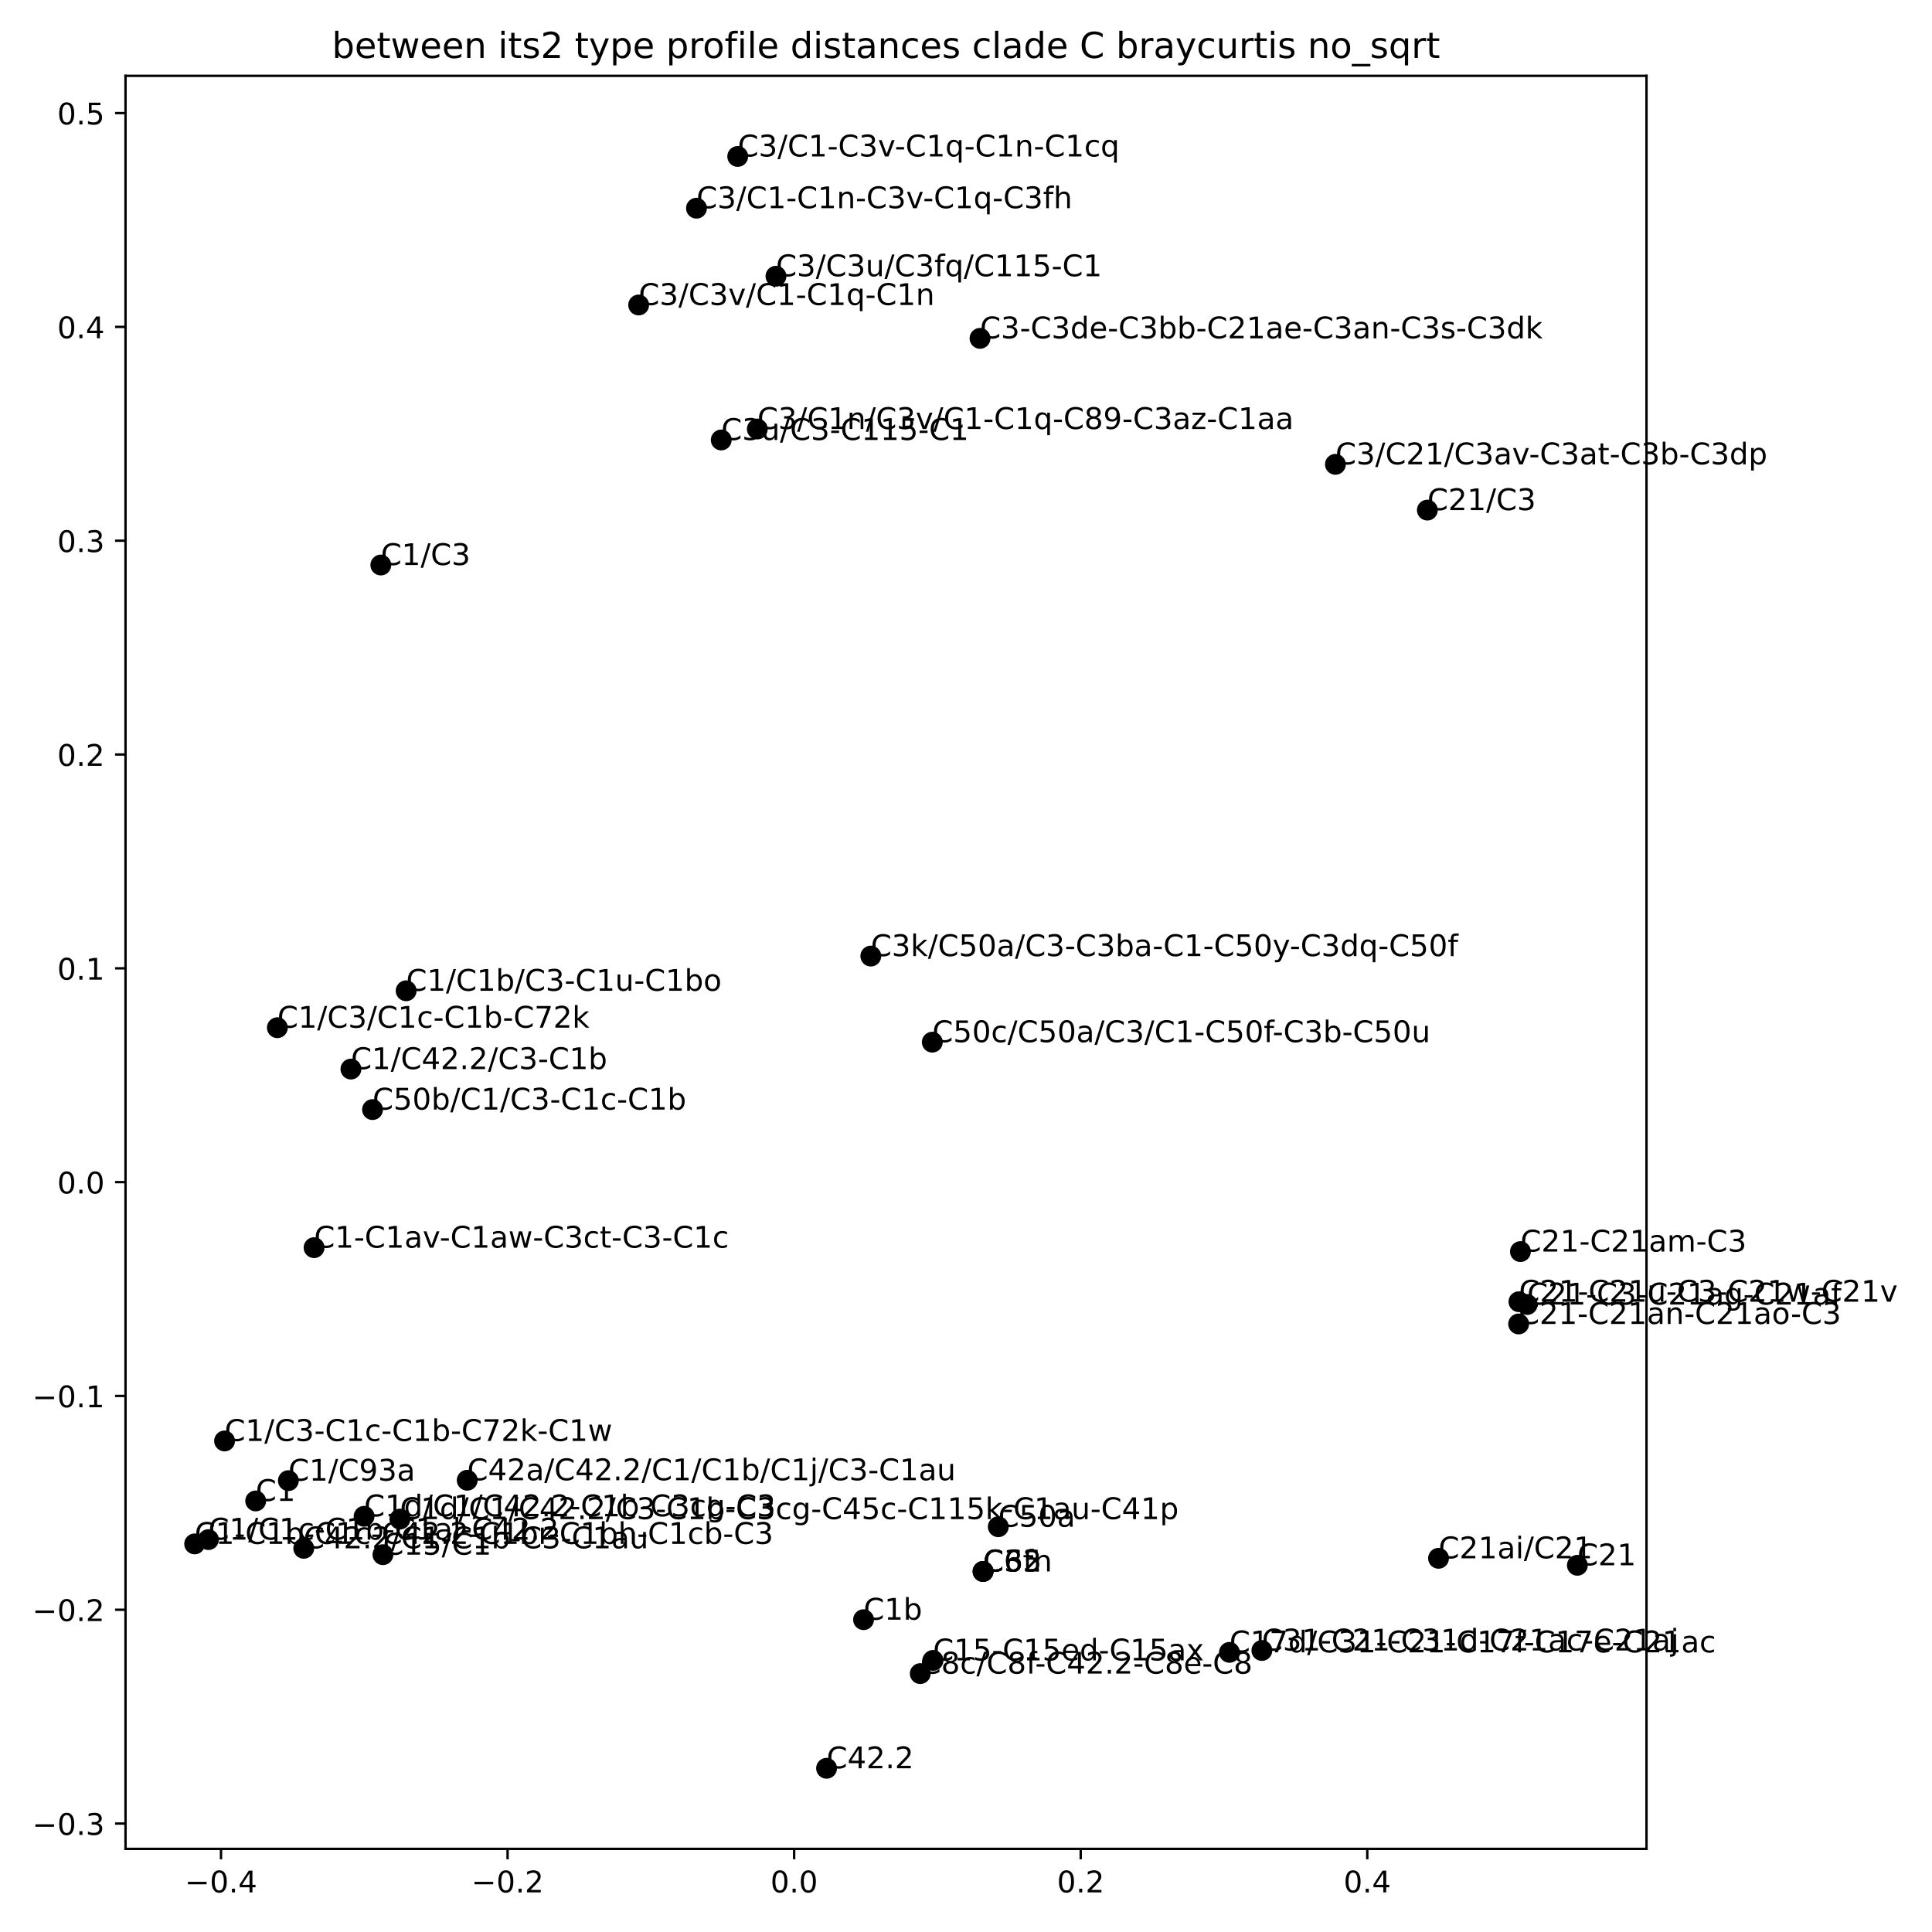 <?xml version="1.0" encoding="utf-8" standalone="no"?>
<!DOCTYPE svg PUBLIC "-//W3C//DTD SVG 1.1//EN"
  "http://www.w3.org/Graphics/SVG/1.1/DTD/svg11.dtd">
<!-- Created with matplotlib (https://matplotlib.org/) -->
<svg height="648pt" version="1.1" viewBox="0 0 648 648" width="648pt" xmlns="http://www.w3.org/2000/svg" xmlns:xlink="http://www.w3.org/1999/xlink">
 <defs>
  <style type="text/css">
*{stroke-linecap:butt;stroke-linejoin:round;}
  </style>
 </defs>
 <g id="figure_1">
  <g id="patch_1">
   <path d="M 0 648 
L 648 648 
L 648 0 
L 0 0 
z
" style="fill:#ffffff;"/>
  </g>
  <g id="axes_1">
   <g id="patch_2">
    <path d="M 42.1 620.12 
L 552.242 620.12 
L 552.242 25.44 
L 42.1 25.44 
z
" style="fill:#ffffff;"/>
   </g>
   <g id="PathCollection_1">
    <defs>
     <path d="M 0 3 
C 0.796 3 1.559 2.684 2.121 2.121 
C 2.684 1.559 3 0.796 3 0 
C 3 -0.796 2.684 -1.559 2.121 -2.121 
C 1.559 -2.684 0.796 -3 0 -3 
C -0.796 -3 -1.559 -2.684 -2.121 -2.121 
C -2.684 -1.559 -3 -0.796 -3 0 
C -3 0.796 -2.684 1.559 -2.121 2.121 
C -1.559 2.684 -0.796 3 0 3 
z
" id="mae8245ae70" style="stroke:#000000;"/>
    </defs>
    <g clip-path="url(#p0bc9d15003)">
     <use style="stroke:#000000;" x="247.435" xlink:href="#mae8245ae70" y="52.471"/>
     <use style="stroke:#000000;" x="529.054" xlink:href="#mae8245ae70" y="525.006"/>
     <use style="stroke:#000000;" x="509.454" xlink:href="#mae8245ae70" y="436.6"/>
     <use style="stroke:#000000;" x="214.207" xlink:href="#mae8245ae70" y="102.291"/>
     <use style="stroke:#000000;" x="512.221" xlink:href="#mae8245ae70" y="437.544"/>
     <use style="stroke:#000000;" x="447.906" xlink:href="#mae8245ae70" y="155.738"/>
     <use style="stroke:#000000;" x="254.01" xlink:href="#mae8245ae70" y="143.888"/>
     <use style="stroke:#000000;" x="233.602" xlink:href="#mae8245ae70" y="69.826"/>
     <use style="stroke:#000000;" x="117.702" xlink:href="#mae8245ae70" y="358.572"/>
     <use style="stroke:#000000;" x="482.492" xlink:href="#mae8245ae70" y="522.66"/>
     <use style="stroke:#000000;" x="329.727" xlink:href="#mae8245ae70" y="527.077"/>
     <use style="stroke:#000000;" x="136.222" xlink:href="#mae8245ae70" y="332.312"/>
     <use style="stroke:#000000;" x="509.963" xlink:href="#mae8245ae70" y="419.786"/>
     <use style="stroke:#000000;" x="289.637" xlink:href="#mae8245ae70" y="543.247"/>
     <use style="stroke:#000000;" x="412.361" xlink:href="#mae8245ae70" y="554.206"/>
     <use style="stroke:#000000;" x="423.24" xlink:href="#mae8245ae70" y="553.576"/>
     <use style="stroke:#000000;" x="124.95" xlink:href="#mae8245ae70" y="372.16"/>
     <use style="stroke:#000000;" x="69.905" xlink:href="#mae8245ae70" y="516.389"/>
     <use style="stroke:#000000;" x="509.355" xlink:href="#mae8245ae70" y="444.054"/>
     <use style="stroke:#000000;" x="260.26" xlink:href="#mae8245ae70" y="92.648"/>
     <use style="stroke:#000000;" x="241.907" xlink:href="#mae8245ae70" y="147.565"/>
     <use style="stroke:#000000;" x="105.344" xlink:href="#mae8245ae70" y="418.469"/>
     <use style="stroke:#000000;" x="308.659" xlink:href="#mae8245ae70" y="561.331"/>
     <use style="stroke:#000000;" x="127.732" xlink:href="#mae8245ae70" y="189.508"/>
     <use style="stroke:#000000;" x="93.031" xlink:href="#mae8245ae70" y="344.692"/>
     <use style="stroke:#000000;" x="75.321" xlink:href="#mae8245ae70" y="483.301"/>
     <use style="stroke:#000000;" x="328.702" xlink:href="#mae8245ae70" y="113.484"/>
     <use style="stroke:#000000;" x="122.123" xlink:href="#mae8245ae70" y="508.577"/>
     <use style="stroke:#000000;" x="312.938" xlink:href="#mae8245ae70" y="556.907"/>
     <use style="stroke:#000000;" x="128.441" xlink:href="#mae8245ae70" y="521.443"/>
     <use style="stroke:#000000;" x="478.743" xlink:href="#mae8245ae70" y="171.088"/>
     <use style="stroke:#000000;" x="96.721" xlink:href="#mae8245ae70" y="496.615"/>
     <use style="stroke:#000000;" x="277.234" xlink:href="#mae8245ae70" y="593.089"/>
     <use style="stroke:#000000;" x="101.877" xlink:href="#mae8245ae70" y="519.307"/>
     <use style="stroke:#000000;" x="329.727" xlink:href="#mae8245ae70" y="527.077"/>
     <use style="stroke:#000000;" x="329.727" xlink:href="#mae8245ae70" y="527.077"/>
     <use style="stroke:#000000;" x="134.136" xlink:href="#mae8245ae70" y="509.512"/>
     <use style="stroke:#000000;" x="156.709" xlink:href="#mae8245ae70" y="496.477"/>
     <use style="stroke:#000000;" x="312.696" xlink:href="#mae8245ae70" y="349.547"/>
     <use style="stroke:#000000;" x="292.074" xlink:href="#mae8245ae70" y="320.675"/>
     <use style="stroke:#000000;" x="65.288" xlink:href="#mae8245ae70" y="517.832"/>
     <use style="stroke:#000000;" x="334.83" xlink:href="#mae8245ae70" y="512.074"/>
     <use style="stroke:#000000;" x="85.758" xlink:href="#mae8245ae70" y="503.42"/>
    </g>
   </g>
   <g id="matplotlib.axis_1">
    <g id="xtick_1">
     <g id="line2d_1">
      <defs>
       <path d="M 0 0 
L 0 3.5 
" id="m09e065dd96" style="stroke:#000000;stroke-width:0.8;"/>
      </defs>
      <g>
       <use style="stroke:#000000;stroke-width:0.8;" x="74.127" xlink:href="#m09e065dd96" y="620.12"/>
      </g>
     </g>
     <g id="text_1">
      <!-- −0.4 -->
      <defs>
       <path d="M 10.594 35.5 
L 73.188 35.5 
L 73.188 27.203 
L 10.594 27.203 
z
" id="DejaVuSans-8722"/>
       <path d="M 31.781 66.406 
Q 24.172 66.406 20.328 58.906 
Q 16.5 51.422 16.5 36.375 
Q 16.5 21.391 20.328 13.891 
Q 24.172 6.391 31.781 6.391 
Q 39.453 6.391 43.281 13.891 
Q 47.125 21.391 47.125 36.375 
Q 47.125 51.422 43.281 58.906 
Q 39.453 66.406 31.781 66.406 
z
M 31.781 74.219 
Q 44.047 74.219 50.516 64.516 
Q 56.984 54.828 56.984 36.375 
Q 56.984 17.969 50.516 8.266 
Q 44.047 -1.422 31.781 -1.422 
Q 19.531 -1.422 13.062 8.266 
Q 6.594 17.969 6.594 36.375 
Q 6.594 54.828 13.062 64.516 
Q 19.531 74.219 31.781 74.219 
z
" id="DejaVuSans-48"/>
       <path d="M 10.688 12.406 
L 21 12.406 
L 21 0 
L 10.688 0 
z
" id="DejaVuSans-46"/>
       <path d="M 37.797 64.312 
L 12.891 25.391 
L 37.797 25.391 
z
M 35.203 72.906 
L 47.609 72.906 
L 47.609 25.391 
L 58.016 25.391 
L 58.016 17.188 
L 47.609 17.188 
L 47.609 0 
L 37.797 0 
L 37.797 17.188 
L 4.891 17.188 
L 4.891 26.703 
z
" id="DejaVuSans-52"/>
      </defs>
      <g transform="translate(61.985 634.718)scale(0.1 -0.1)">
       <use xlink:href="#DejaVuSans-8722"/>
       <use x="83.789" xlink:href="#DejaVuSans-48"/>
       <use x="147.412" xlink:href="#DejaVuSans-46"/>
       <use x="179.199" xlink:href="#DejaVuSans-52"/>
      </g>
     </g>
    </g>
    <g id="xtick_2">
     <g id="line2d_2">
      <g>
       <use style="stroke:#000000;stroke-width:0.8;" x="170.243" xlink:href="#m09e065dd96" y="620.12"/>
      </g>
     </g>
     <g id="text_2">
      <!-- −0.2 -->
      <defs>
       <path d="M 19.188 8.297 
L 53.609 8.297 
L 53.609 0 
L 7.328 0 
L 7.328 8.297 
Q 12.938 14.109 22.625 23.891 
Q 32.328 33.688 34.812 36.531 
Q 39.547 41.844 41.422 45.531 
Q 43.312 49.219 43.312 52.781 
Q 43.312 58.594 39.234 62.25 
Q 35.156 65.922 28.609 65.922 
Q 23.969 65.922 18.812 64.312 
Q 13.672 62.703 7.812 59.422 
L 7.812 69.391 
Q 13.766 71.781 18.938 73 
Q 24.125 74.219 28.422 74.219 
Q 39.75 74.219 46.484 68.547 
Q 53.219 62.891 53.219 53.422 
Q 53.219 48.922 51.531 44.891 
Q 49.859 40.875 45.406 35.406 
Q 44.188 33.984 37.641 27.219 
Q 31.109 20.453 19.188 8.297 
z
" id="DejaVuSans-50"/>
      </defs>
      <g transform="translate(158.101 634.718)scale(0.1 -0.1)">
       <use xlink:href="#DejaVuSans-8722"/>
       <use x="83.789" xlink:href="#DejaVuSans-48"/>
       <use x="147.412" xlink:href="#DejaVuSans-46"/>
       <use x="179.199" xlink:href="#DejaVuSans-50"/>
      </g>
     </g>
    </g>
    <g id="xtick_3">
     <g id="line2d_3">
      <g>
       <use style="stroke:#000000;stroke-width:0.8;" x="266.359" xlink:href="#m09e065dd96" y="620.12"/>
      </g>
     </g>
     <g id="text_3">
      <!-- 0.0 -->
      <g transform="translate(258.407 634.718)scale(0.1 -0.1)">
       <use xlink:href="#DejaVuSans-48"/>
       <use x="63.623" xlink:href="#DejaVuSans-46"/>
       <use x="95.41" xlink:href="#DejaVuSans-48"/>
      </g>
     </g>
    </g>
    <g id="xtick_4">
     <g id="line2d_4">
      <g>
       <use style="stroke:#000000;stroke-width:0.8;" x="362.474" xlink:href="#m09e065dd96" y="620.12"/>
      </g>
     </g>
     <g id="text_4">
      <!-- 0.2 -->
      <g transform="translate(354.523 634.718)scale(0.1 -0.1)">
       <use xlink:href="#DejaVuSans-48"/>
       <use x="63.623" xlink:href="#DejaVuSans-46"/>
       <use x="95.41" xlink:href="#DejaVuSans-50"/>
      </g>
     </g>
    </g>
    <g id="xtick_5">
     <g id="line2d_5">
      <g>
       <use style="stroke:#000000;stroke-width:0.8;" x="458.59" xlink:href="#m09e065dd96" y="620.12"/>
      </g>
     </g>
     <g id="text_5">
      <!-- 0.4 -->
      <g transform="translate(450.639 634.718)scale(0.1 -0.1)">
       <use xlink:href="#DejaVuSans-48"/>
       <use x="63.623" xlink:href="#DejaVuSans-46"/>
       <use x="95.41" xlink:href="#DejaVuSans-52"/>
      </g>
     </g>
    </g>
   </g>
   <g id="matplotlib.axis_2">
    <g id="ytick_1">
     <g id="line2d_6">
      <defs>
       <path d="M 0 0 
L -3.5 0 
" id="m8831b84764" style="stroke:#000000;stroke-width:0.8;"/>
      </defs>
      <g>
       <use style="stroke:#000000;stroke-width:0.8;" x="42.1" xlink:href="#m8831b84764" y="611.627"/>
      </g>
     </g>
     <g id="text_6">
      <!-- −0.3 -->
      <defs>
       <path d="M 40.578 39.312 
Q 47.656 37.797 51.625 33 
Q 55.609 28.219 55.609 21.188 
Q 55.609 10.406 48.188 4.484 
Q 40.766 -1.422 27.094 -1.422 
Q 22.516 -1.422 17.656 -0.516 
Q 12.797 0.391 7.625 2.203 
L 7.625 11.719 
Q 11.719 9.328 16.594 8.109 
Q 21.484 6.891 26.812 6.891 
Q 36.078 6.891 40.938 10.547 
Q 45.797 14.203 45.797 21.188 
Q 45.797 27.641 41.281 31.266 
Q 36.766 34.906 28.719 34.906 
L 20.219 34.906 
L 20.219 43.016 
L 29.109 43.016 
Q 36.375 43.016 40.234 45.922 
Q 44.094 48.828 44.094 54.297 
Q 44.094 59.906 40.109 62.906 
Q 36.141 65.922 28.719 65.922 
Q 24.656 65.922 20.016 65.031 
Q 15.375 64.156 9.812 62.312 
L 9.812 71.094 
Q 15.438 72.656 20.344 73.438 
Q 25.25 74.219 29.594 74.219 
Q 40.828 74.219 47.359 69.109 
Q 53.906 64.016 53.906 55.328 
Q 53.906 49.266 50.438 45.094 
Q 46.969 40.922 40.578 39.312 
z
" id="DejaVuSans-51"/>
      </defs>
      <g transform="translate(10.817 615.427)scale(0.1 -0.1)">
       <use xlink:href="#DejaVuSans-8722"/>
       <use x="83.789" xlink:href="#DejaVuSans-48"/>
       <use x="147.412" xlink:href="#DejaVuSans-46"/>
       <use x="179.199" xlink:href="#DejaVuSans-51"/>
      </g>
     </g>
    </g>
    <g id="ytick_2">
     <g id="line2d_7">
      <g>
       <use style="stroke:#000000;stroke-width:0.8;" x="42.1" xlink:href="#m8831b84764" y="539.915"/>
      </g>
     </g>
     <g id="text_7">
      <!-- −0.2 -->
      <g transform="translate(10.817 543.715)scale(0.1 -0.1)">
       <use xlink:href="#DejaVuSans-8722"/>
       <use x="83.789" xlink:href="#DejaVuSans-48"/>
       <use x="147.412" xlink:href="#DejaVuSans-46"/>
       <use x="179.199" xlink:href="#DejaVuSans-50"/>
      </g>
     </g>
    </g>
    <g id="ytick_3">
     <g id="line2d_8">
      <g>
       <use style="stroke:#000000;stroke-width:0.8;" x="42.1" xlink:href="#m8831b84764" y="468.203"/>
      </g>
     </g>
     <g id="text_8">
      <!-- −0.1 -->
      <defs>
       <path d="M 12.406 8.297 
L 28.516 8.297 
L 28.516 63.922 
L 10.984 60.406 
L 10.984 69.391 
L 28.422 72.906 
L 38.281 72.906 
L 38.281 8.297 
L 54.391 8.297 
L 54.391 0 
L 12.406 0 
z
" id="DejaVuSans-49"/>
      </defs>
      <g transform="translate(10.817 472.003)scale(0.1 -0.1)">
       <use xlink:href="#DejaVuSans-8722"/>
       <use x="83.789" xlink:href="#DejaVuSans-48"/>
       <use x="147.412" xlink:href="#DejaVuSans-46"/>
       <use x="179.199" xlink:href="#DejaVuSans-49"/>
      </g>
     </g>
    </g>
    <g id="ytick_4">
     <g id="line2d_9">
      <g>
       <use style="stroke:#000000;stroke-width:0.8;" x="42.1" xlink:href="#m8831b84764" y="396.491"/>
      </g>
     </g>
     <g id="text_9">
      <!-- 0.0 -->
      <g transform="translate(19.197 400.29)scale(0.1 -0.1)">
       <use xlink:href="#DejaVuSans-48"/>
       <use x="63.623" xlink:href="#DejaVuSans-46"/>
       <use x="95.41" xlink:href="#DejaVuSans-48"/>
      </g>
     </g>
    </g>
    <g id="ytick_5">
     <g id="line2d_10">
      <g>
       <use style="stroke:#000000;stroke-width:0.8;" x="42.1" xlink:href="#m8831b84764" y="324.779"/>
      </g>
     </g>
     <g id="text_10">
      <!-- 0.1 -->
      <g transform="translate(19.197 328.578)scale(0.1 -0.1)">
       <use xlink:href="#DejaVuSans-48"/>
       <use x="63.623" xlink:href="#DejaVuSans-46"/>
       <use x="95.41" xlink:href="#DejaVuSans-49"/>
      </g>
     </g>
    </g>
    <g id="ytick_6">
     <g id="line2d_11">
      <g>
       <use style="stroke:#000000;stroke-width:0.8;" x="42.1" xlink:href="#m8831b84764" y="253.067"/>
      </g>
     </g>
     <g id="text_11">
      <!-- 0.2 -->
      <g transform="translate(19.197 256.866)scale(0.1 -0.1)">
       <use xlink:href="#DejaVuSans-48"/>
       <use x="63.623" xlink:href="#DejaVuSans-46"/>
       <use x="95.41" xlink:href="#DejaVuSans-50"/>
      </g>
     </g>
    </g>
    <g id="ytick_7">
     <g id="line2d_12">
      <g>
       <use style="stroke:#000000;stroke-width:0.8;" x="42.1" xlink:href="#m8831b84764" y="181.355"/>
      </g>
     </g>
     <g id="text_12">
      <!-- 0.3 -->
      <g transform="translate(19.197 185.154)scale(0.1 -0.1)">
       <use xlink:href="#DejaVuSans-48"/>
       <use x="63.623" xlink:href="#DejaVuSans-46"/>
       <use x="95.41" xlink:href="#DejaVuSans-51"/>
      </g>
     </g>
    </g>
    <g id="ytick_8">
     <g id="line2d_13">
      <g>
       <use style="stroke:#000000;stroke-width:0.8;" x="42.1" xlink:href="#m8831b84764" y="109.643"/>
      </g>
     </g>
     <g id="text_13">
      <!-- 0.4 -->
      <g transform="translate(19.197 113.442)scale(0.1 -0.1)">
       <use xlink:href="#DejaVuSans-48"/>
       <use x="63.623" xlink:href="#DejaVuSans-46"/>
       <use x="95.41" xlink:href="#DejaVuSans-52"/>
      </g>
     </g>
    </g>
    <g id="ytick_9">
     <g id="line2d_14">
      <g>
       <use style="stroke:#000000;stroke-width:0.8;" x="42.1" xlink:href="#m8831b84764" y="37.931"/>
      </g>
     </g>
     <g id="text_14">
      <!-- 0.5 -->
      <defs>
       <path d="M 10.797 72.906 
L 49.516 72.906 
L 49.516 64.594 
L 19.828 64.594 
L 19.828 46.734 
Q 21.969 47.469 24.109 47.828 
Q 26.266 48.188 28.422 48.188 
Q 40.625 48.188 47.75 41.5 
Q 54.891 34.812 54.891 23.391 
Q 54.891 11.625 47.562 5.094 
Q 40.234 -1.422 26.906 -1.422 
Q 22.312 -1.422 17.547 -0.641 
Q 12.797 0.141 7.719 1.703 
L 7.719 11.625 
Q 12.109 9.234 16.797 8.062 
Q 21.484 6.891 26.703 6.891 
Q 35.156 6.891 40.078 11.328 
Q 45.016 15.766 45.016 23.391 
Q 45.016 31 40.078 35.438 
Q 35.156 39.891 26.703 39.891 
Q 22.75 39.891 18.812 39.016 
Q 14.891 38.141 10.797 36.281 
z
" id="DejaVuSans-53"/>
      </defs>
      <g transform="translate(19.197 41.73)scale(0.1 -0.1)">
       <use xlink:href="#DejaVuSans-48"/>
       <use x="63.623" xlink:href="#DejaVuSans-46"/>
       <use x="95.41" xlink:href="#DejaVuSans-53"/>
      </g>
     </g>
    </g>
   </g>
   <g id="patch_3">
    <path d="M 42.1 620.12 
L 42.1 25.44 
" style="fill:none;stroke:#000000;stroke-linecap:square;stroke-linejoin:miter;stroke-width:0.8;"/>
   </g>
   <g id="patch_4">
    <path d="M 552.242 620.12 
L 552.242 25.44 
" style="fill:none;stroke:#000000;stroke-linecap:square;stroke-linejoin:miter;stroke-width:0.8;"/>
   </g>
   <g id="patch_5">
    <path d="M 42.1 620.12 
L 552.242 620.12 
" style="fill:none;stroke:#000000;stroke-linecap:square;stroke-linejoin:miter;stroke-width:0.8;"/>
   </g>
   <g id="patch_6">
    <path d="M 42.1 25.44 
L 552.242 25.44 
" style="fill:none;stroke:#000000;stroke-linecap:square;stroke-linejoin:miter;stroke-width:0.8;"/>
   </g>
   <g id="text_15">
    <!-- C3/C1-C3v-C1q-C1n-C1cq -->
    <defs>
     <path d="M 64.406 67.281 
L 64.406 56.891 
Q 59.422 61.531 53.781 63.812 
Q 48.141 66.109 41.797 66.109 
Q 29.297 66.109 22.656 58.469 
Q 16.016 50.828 16.016 36.375 
Q 16.016 21.969 22.656 14.328 
Q 29.297 6.688 41.797 6.688 
Q 48.141 6.688 53.781 8.984 
Q 59.422 11.281 64.406 15.922 
L 64.406 5.609 
Q 59.234 2.094 53.438 0.328 
Q 47.656 -1.422 41.219 -1.422 
Q 24.656 -1.422 15.125 8.703 
Q 5.609 18.844 5.609 36.375 
Q 5.609 53.953 15.125 64.078 
Q 24.656 74.219 41.219 74.219 
Q 47.75 74.219 53.531 72.484 
Q 59.328 70.75 64.406 67.281 
z
" id="DejaVuSans-67"/>
     <path d="M 25.391 72.906 
L 33.688 72.906 
L 8.297 -9.281 
L 0 -9.281 
z
" id="DejaVuSans-47"/>
     <path d="M 4.891 31.391 
L 31.203 31.391 
L 31.203 23.391 
L 4.891 23.391 
z
" id="DejaVuSans-45"/>
     <path d="M 2.984 54.688 
L 12.5 54.688 
L 29.594 8.797 
L 46.688 54.688 
L 56.203 54.688 
L 35.688 0 
L 23.484 0 
z
" id="DejaVuSans-118"/>
     <path d="M 14.797 27.297 
Q 14.797 17.391 18.875 11.75 
Q 22.953 6.109 30.078 6.109 
Q 37.203 6.109 41.297 11.75 
Q 45.406 17.391 45.406 27.297 
Q 45.406 37.203 41.297 42.844 
Q 37.203 48.484 30.078 48.484 
Q 22.953 48.484 18.875 42.844 
Q 14.797 37.203 14.797 27.297 
z
M 45.406 8.203 
Q 42.578 3.328 38.25 0.953 
Q 33.938 -1.422 27.875 -1.422 
Q 17.969 -1.422 11.734 6.484 
Q 5.516 14.406 5.516 27.297 
Q 5.516 40.188 11.734 48.094 
Q 17.969 56 27.875 56 
Q 33.938 56 38.25 53.625 
Q 42.578 51.266 45.406 46.391 
L 45.406 54.688 
L 54.391 54.688 
L 54.391 -20.797 
L 45.406 -20.797 
z
" id="DejaVuSans-113"/>
     <path d="M 54.891 33.016 
L 54.891 0 
L 45.906 0 
L 45.906 32.719 
Q 45.906 40.484 42.875 44.328 
Q 39.844 48.188 33.797 48.188 
Q 26.516 48.188 22.312 43.547 
Q 18.109 38.922 18.109 30.906 
L 18.109 0 
L 9.078 0 
L 9.078 54.688 
L 18.109 54.688 
L 18.109 46.188 
Q 21.344 51.125 25.703 53.562 
Q 30.078 56 35.797 56 
Q 45.219 56 50.047 50.172 
Q 54.891 44.344 54.891 33.016 
z
" id="DejaVuSans-110"/>
     <path d="M 48.781 52.594 
L 48.781 44.188 
Q 44.969 46.297 41.141 47.344 
Q 37.312 48.391 33.406 48.391 
Q 24.656 48.391 19.812 42.844 
Q 14.984 37.312 14.984 27.297 
Q 14.984 17.281 19.812 11.734 
Q 24.656 6.203 33.406 6.203 
Q 37.312 6.203 41.141 7.25 
Q 44.969 8.297 48.781 10.406 
L 48.781 2.094 
Q 45.016 0.344 40.984 -0.531 
Q 36.969 -1.422 32.422 -1.422 
Q 20.062 -1.422 12.781 6.344 
Q 5.516 14.109 5.516 27.297 
Q 5.516 40.672 12.859 48.328 
Q 20.219 56 33.016 56 
Q 37.156 56 41.109 55.141 
Q 45.062 54.297 48.781 52.594 
z
" id="DejaVuSans-99"/>
    </defs>
    <g transform="translate(247.435 52.471)scale(0.1 -0.1)">
     <use xlink:href="#DejaVuSans-67"/>
     <use x="69.824" xlink:href="#DejaVuSans-51"/>
     <use x="133.447" xlink:href="#DejaVuSans-47"/>
     <use x="167.139" xlink:href="#DejaVuSans-67"/>
     <use x="236.963" xlink:href="#DejaVuSans-49"/>
     <use x="300.586" xlink:href="#DejaVuSans-45"/>
     <use x="336.67" xlink:href="#DejaVuSans-67"/>
     <use x="406.494" xlink:href="#DejaVuSans-51"/>
     <use x="470.117" xlink:href="#DejaVuSans-118"/>
     <use x="526.672" xlink:href="#DejaVuSans-45"/>
     <use x="562.756" xlink:href="#DejaVuSans-67"/>
     <use x="632.58" xlink:href="#DejaVuSans-49"/>
     <use x="696.203" xlink:href="#DejaVuSans-113"/>
     <use x="759.68" xlink:href="#DejaVuSans-45"/>
     <use x="795.764" xlink:href="#DejaVuSans-67"/>
     <use x="865.588" xlink:href="#DejaVuSans-49"/>
     <use x="929.211" xlink:href="#DejaVuSans-110"/>
     <use x="992.59" xlink:href="#DejaVuSans-45"/>
     <use x="1028.674" xlink:href="#DejaVuSans-67"/>
     <use x="1098.498" xlink:href="#DejaVuSans-49"/>
     <use x="1162.121" xlink:href="#DejaVuSans-99"/>
     <use x="1217.102" xlink:href="#DejaVuSans-113"/>
    </g>
   </g>
   <g id="text_16">
    <!-- C21 -->
    <g transform="translate(529.054 525.006)scale(0.1 -0.1)">
     <use xlink:href="#DejaVuSans-67"/>
     <use x="69.824" xlink:href="#DejaVuSans-50"/>
     <use x="133.447" xlink:href="#DejaVuSans-49"/>
    </g>
   </g>
   <g id="text_17">
    <!-- C21-C21u-C3-C21w-C21v -->
    <defs>
     <path d="M 8.5 21.578 
L 8.5 54.688 
L 17.484 54.688 
L 17.484 21.922 
Q 17.484 14.156 20.5 10.266 
Q 23.531 6.391 29.594 6.391 
Q 36.859 6.391 41.078 11.031 
Q 45.312 15.672 45.312 23.688 
L 45.312 54.688 
L 54.297 54.688 
L 54.297 0 
L 45.312 0 
L 45.312 8.406 
Q 42.047 3.422 37.719 1 
Q 33.406 -1.422 27.688 -1.422 
Q 18.266 -1.422 13.375 4.438 
Q 8.5 10.297 8.5 21.578 
z
M 31.109 56 
z
" id="DejaVuSans-117"/>
     <path d="M 4.203 54.688 
L 13.188 54.688 
L 24.422 12.016 
L 35.594 54.688 
L 46.188 54.688 
L 57.422 12.016 
L 68.609 54.688 
L 77.594 54.688 
L 63.281 0 
L 52.688 0 
L 40.922 44.828 
L 29.109 0 
L 18.5 0 
z
" id="DejaVuSans-119"/>
    </defs>
    <g transform="translate(509.454 436.6)scale(0.1 -0.1)">
     <use xlink:href="#DejaVuSans-67"/>
     <use x="69.824" xlink:href="#DejaVuSans-50"/>
     <use x="133.447" xlink:href="#DejaVuSans-49"/>
     <use x="197.07" xlink:href="#DejaVuSans-45"/>
     <use x="233.154" xlink:href="#DejaVuSans-67"/>
     <use x="302.979" xlink:href="#DejaVuSans-50"/>
     <use x="366.602" xlink:href="#DejaVuSans-49"/>
     <use x="430.225" xlink:href="#DejaVuSans-117"/>
     <use x="493.604" xlink:href="#DejaVuSans-45"/>
     <use x="529.688" xlink:href="#DejaVuSans-67"/>
     <use x="599.512" xlink:href="#DejaVuSans-51"/>
     <use x="663.135" xlink:href="#DejaVuSans-45"/>
     <use x="699.219" xlink:href="#DejaVuSans-67"/>
     <use x="769.043" xlink:href="#DejaVuSans-50"/>
     <use x="832.666" xlink:href="#DejaVuSans-49"/>
     <use x="896.289" xlink:href="#DejaVuSans-119"/>
     <use x="978.076" xlink:href="#DejaVuSans-45"/>
     <use x="1014.16" xlink:href="#DejaVuSans-67"/>
     <use x="1083.984" xlink:href="#DejaVuSans-50"/>
     <use x="1147.607" xlink:href="#DejaVuSans-49"/>
     <use x="1211.23" xlink:href="#DejaVuSans-118"/>
    </g>
   </g>
   <g id="text_18">
    <!-- C3/C3v/C1-C1q-C1n -->
    <g transform="translate(214.207 102.291)scale(0.1 -0.1)">
     <use xlink:href="#DejaVuSans-67"/>
     <use x="69.824" xlink:href="#DejaVuSans-51"/>
     <use x="133.447" xlink:href="#DejaVuSans-47"/>
     <use x="167.139" xlink:href="#DejaVuSans-67"/>
     <use x="236.963" xlink:href="#DejaVuSans-51"/>
     <use x="300.586" xlink:href="#DejaVuSans-118"/>
     <use x="359.766" xlink:href="#DejaVuSans-47"/>
     <use x="393.457" xlink:href="#DejaVuSans-67"/>
     <use x="463.281" xlink:href="#DejaVuSans-49"/>
     <use x="526.904" xlink:href="#DejaVuSans-45"/>
     <use x="562.988" xlink:href="#DejaVuSans-67"/>
     <use x="632.812" xlink:href="#DejaVuSans-49"/>
     <use x="696.436" xlink:href="#DejaVuSans-113"/>
     <use x="759.912" xlink:href="#DejaVuSans-45"/>
     <use x="795.996" xlink:href="#DejaVuSans-67"/>
     <use x="865.82" xlink:href="#DejaVuSans-49"/>
     <use x="929.443" xlink:href="#DejaVuSans-110"/>
    </g>
   </g>
   <g id="text_19">
    <!-- C21-C3-C21ag-C21af -->
    <defs>
     <path d="M 34.281 27.484 
Q 23.391 27.484 19.188 25 
Q 14.984 22.516 14.984 16.5 
Q 14.984 11.719 18.141 8.906 
Q 21.297 6.109 26.703 6.109 
Q 34.188 6.109 38.703 11.406 
Q 43.219 16.703 43.219 25.484 
L 43.219 27.484 
z
M 52.203 31.203 
L 52.203 0 
L 43.219 0 
L 43.219 8.297 
Q 40.141 3.328 35.547 0.953 
Q 30.953 -1.422 24.312 -1.422 
Q 15.922 -1.422 10.953 3.297 
Q 6 8.016 6 15.922 
Q 6 25.141 12.172 29.828 
Q 18.359 34.516 30.609 34.516 
L 43.219 34.516 
L 43.219 35.406 
Q 43.219 41.609 39.141 45 
Q 35.062 48.391 27.688 48.391 
Q 23 48.391 18.547 47.266 
Q 14.109 46.141 10.016 43.891 
L 10.016 52.203 
Q 14.938 54.109 19.578 55.047 
Q 24.219 56 28.609 56 
Q 40.484 56 46.344 49.844 
Q 52.203 43.703 52.203 31.203 
z
" id="DejaVuSans-97"/>
     <path d="M 45.406 27.984 
Q 45.406 37.75 41.375 43.109 
Q 37.359 48.484 30.078 48.484 
Q 22.859 48.484 18.828 43.109 
Q 14.797 37.75 14.797 27.984 
Q 14.797 18.266 18.828 12.891 
Q 22.859 7.516 30.078 7.516 
Q 37.359 7.516 41.375 12.891 
Q 45.406 18.266 45.406 27.984 
z
M 54.391 6.781 
Q 54.391 -7.172 48.188 -13.984 
Q 42 -20.797 29.203 -20.797 
Q 24.469 -20.797 20.266 -20.094 
Q 16.062 -19.391 12.109 -17.922 
L 12.109 -9.188 
Q 16.062 -11.328 19.922 -12.344 
Q 23.781 -13.375 27.781 -13.375 
Q 36.625 -13.375 41.016 -8.766 
Q 45.406 -4.156 45.406 5.172 
L 45.406 9.625 
Q 42.625 4.781 38.281 2.391 
Q 33.938 0 27.875 0 
Q 17.828 0 11.672 7.656 
Q 5.516 15.328 5.516 27.984 
Q 5.516 40.672 11.672 48.328 
Q 17.828 56 27.875 56 
Q 33.938 56 38.281 53.609 
Q 42.625 51.219 45.406 46.391 
L 45.406 54.688 
L 54.391 54.688 
z
" id="DejaVuSans-103"/>
     <path d="M 37.109 75.984 
L 37.109 68.5 
L 28.516 68.5 
Q 23.688 68.5 21.797 66.547 
Q 19.922 64.594 19.922 59.516 
L 19.922 54.688 
L 34.719 54.688 
L 34.719 47.703 
L 19.922 47.703 
L 19.922 0 
L 10.891 0 
L 10.891 47.703 
L 2.297 47.703 
L 2.297 54.688 
L 10.891 54.688 
L 10.891 58.5 
Q 10.891 67.625 15.141 71.797 
Q 19.391 75.984 28.609 75.984 
z
" id="DejaVuSans-102"/>
    </defs>
    <g transform="translate(512.221 437.544)scale(0.1 -0.1)">
     <use xlink:href="#DejaVuSans-67"/>
     <use x="69.824" xlink:href="#DejaVuSans-50"/>
     <use x="133.447" xlink:href="#DejaVuSans-49"/>
     <use x="197.07" xlink:href="#DejaVuSans-45"/>
     <use x="233.154" xlink:href="#DejaVuSans-67"/>
     <use x="302.979" xlink:href="#DejaVuSans-51"/>
     <use x="366.602" xlink:href="#DejaVuSans-45"/>
     <use x="402.686" xlink:href="#DejaVuSans-67"/>
     <use x="472.51" xlink:href="#DejaVuSans-50"/>
     <use x="536.133" xlink:href="#DejaVuSans-49"/>
     <use x="599.756" xlink:href="#DejaVuSans-97"/>
     <use x="661.035" xlink:href="#DejaVuSans-103"/>
     <use x="724.512" xlink:href="#DejaVuSans-45"/>
     <use x="760.596" xlink:href="#DejaVuSans-67"/>
     <use x="830.42" xlink:href="#DejaVuSans-50"/>
     <use x="894.043" xlink:href="#DejaVuSans-49"/>
     <use x="957.666" xlink:href="#DejaVuSans-97"/>
     <use x="1018.945" xlink:href="#DejaVuSans-102"/>
    </g>
   </g>
   <g id="text_20">
    <!-- C3/C21/C3av-C3at-C3b-C3dp -->
    <defs>
     <path d="M 18.312 70.219 
L 18.312 54.688 
L 36.812 54.688 
L 36.812 47.703 
L 18.312 47.703 
L 18.312 18.016 
Q 18.312 11.328 20.141 9.422 
Q 21.969 7.516 27.594 7.516 
L 36.812 7.516 
L 36.812 0 
L 27.594 0 
Q 17.188 0 13.234 3.875 
Q 9.281 7.766 9.281 18.016 
L 9.281 47.703 
L 2.688 47.703 
L 2.688 54.688 
L 9.281 54.688 
L 9.281 70.219 
z
" id="DejaVuSans-116"/>
     <path d="M 48.688 27.297 
Q 48.688 37.203 44.609 42.844 
Q 40.531 48.484 33.406 48.484 
Q 26.266 48.484 22.188 42.844 
Q 18.109 37.203 18.109 27.297 
Q 18.109 17.391 22.188 11.75 
Q 26.266 6.109 33.406 6.109 
Q 40.531 6.109 44.609 11.75 
Q 48.688 17.391 48.688 27.297 
z
M 18.109 46.391 
Q 20.953 51.266 25.266 53.625 
Q 29.594 56 35.594 56 
Q 45.562 56 51.781 48.094 
Q 58.016 40.188 58.016 27.297 
Q 58.016 14.406 51.781 6.484 
Q 45.562 -1.422 35.594 -1.422 
Q 29.594 -1.422 25.266 0.953 
Q 20.953 3.328 18.109 8.203 
L 18.109 0 
L 9.078 0 
L 9.078 75.984 
L 18.109 75.984 
z
" id="DejaVuSans-98"/>
     <path d="M 45.406 46.391 
L 45.406 75.984 
L 54.391 75.984 
L 54.391 0 
L 45.406 0 
L 45.406 8.203 
Q 42.578 3.328 38.25 0.953 
Q 33.938 -1.422 27.875 -1.422 
Q 17.969 -1.422 11.734 6.484 
Q 5.516 14.406 5.516 27.297 
Q 5.516 40.188 11.734 48.094 
Q 17.969 56 27.875 56 
Q 33.938 56 38.25 53.625 
Q 42.578 51.266 45.406 46.391 
z
M 14.797 27.297 
Q 14.797 17.391 18.875 11.75 
Q 22.953 6.109 30.078 6.109 
Q 37.203 6.109 41.297 11.75 
Q 45.406 17.391 45.406 27.297 
Q 45.406 37.203 41.297 42.844 
Q 37.203 48.484 30.078 48.484 
Q 22.953 48.484 18.875 42.844 
Q 14.797 37.203 14.797 27.297 
z
" id="DejaVuSans-100"/>
     <path d="M 18.109 8.203 
L 18.109 -20.797 
L 9.078 -20.797 
L 9.078 54.688 
L 18.109 54.688 
L 18.109 46.391 
Q 20.953 51.266 25.266 53.625 
Q 29.594 56 35.594 56 
Q 45.562 56 51.781 48.094 
Q 58.016 40.188 58.016 27.297 
Q 58.016 14.406 51.781 6.484 
Q 45.562 -1.422 35.594 -1.422 
Q 29.594 -1.422 25.266 0.953 
Q 20.953 3.328 18.109 8.203 
z
M 48.688 27.297 
Q 48.688 37.203 44.609 42.844 
Q 40.531 48.484 33.406 48.484 
Q 26.266 48.484 22.188 42.844 
Q 18.109 37.203 18.109 27.297 
Q 18.109 17.391 22.188 11.75 
Q 26.266 6.109 33.406 6.109 
Q 40.531 6.109 44.609 11.75 
Q 48.688 17.391 48.688 27.297 
z
" id="DejaVuSans-112"/>
    </defs>
    <g transform="translate(447.906 155.738)scale(0.1 -0.1)">
     <use xlink:href="#DejaVuSans-67"/>
     <use x="69.824" xlink:href="#DejaVuSans-51"/>
     <use x="133.447" xlink:href="#DejaVuSans-47"/>
     <use x="167.139" xlink:href="#DejaVuSans-67"/>
     <use x="236.963" xlink:href="#DejaVuSans-50"/>
     <use x="300.586" xlink:href="#DejaVuSans-49"/>
     <use x="364.209" xlink:href="#DejaVuSans-47"/>
     <use x="397.9" xlink:href="#DejaVuSans-67"/>
     <use x="467.725" xlink:href="#DejaVuSans-51"/>
     <use x="531.348" xlink:href="#DejaVuSans-97"/>
     <use x="592.627" xlink:href="#DejaVuSans-118"/>
     <use x="649.182" xlink:href="#DejaVuSans-45"/>
     <use x="685.266" xlink:href="#DejaVuSans-67"/>
     <use x="755.09" xlink:href="#DejaVuSans-51"/>
     <use x="818.713" xlink:href="#DejaVuSans-97"/>
     <use x="879.992" xlink:href="#DejaVuSans-116"/>
     <use x="919.201" xlink:href="#DejaVuSans-45"/>
     <use x="955.285" xlink:href="#DejaVuSans-67"/>
     <use x="1025.109" xlink:href="#DejaVuSans-51"/>
     <use x="1088.732" xlink:href="#DejaVuSans-98"/>
     <use x="1152.209" xlink:href="#DejaVuSans-45"/>
     <use x="1188.293" xlink:href="#DejaVuSans-67"/>
     <use x="1258.117" xlink:href="#DejaVuSans-51"/>
     <use x="1321.74" xlink:href="#DejaVuSans-100"/>
     <use x="1385.217" xlink:href="#DejaVuSans-112"/>
    </g>
   </g>
   <g id="text_21">
    <!-- C3/C1n/C3v/C1-C1q-C89-C3az-C1aa -->
    <defs>
     <path d="M 31.781 34.625 
Q 24.75 34.625 20.719 30.859 
Q 16.703 27.094 16.703 20.516 
Q 16.703 13.922 20.719 10.156 
Q 24.75 6.391 31.781 6.391 
Q 38.812 6.391 42.859 10.172 
Q 46.922 13.969 46.922 20.516 
Q 46.922 27.094 42.891 30.859 
Q 38.875 34.625 31.781 34.625 
z
M 21.922 38.812 
Q 15.578 40.375 12.031 44.719 
Q 8.5 49.078 8.5 55.328 
Q 8.5 64.062 14.719 69.141 
Q 20.953 74.219 31.781 74.219 
Q 42.672 74.219 48.875 69.141 
Q 55.078 64.062 55.078 55.328 
Q 55.078 49.078 51.531 44.719 
Q 48 40.375 41.703 38.812 
Q 48.828 37.156 52.797 32.312 
Q 56.781 27.484 56.781 20.516 
Q 56.781 9.906 50.312 4.234 
Q 43.844 -1.422 31.781 -1.422 
Q 19.734 -1.422 13.25 4.234 
Q 6.781 9.906 6.781 20.516 
Q 6.781 27.484 10.781 32.312 
Q 14.797 37.156 21.922 38.812 
z
M 18.312 54.391 
Q 18.312 48.734 21.844 45.562 
Q 25.391 42.391 31.781 42.391 
Q 38.141 42.391 41.719 45.562 
Q 45.312 48.734 45.312 54.391 
Q 45.312 60.062 41.719 63.234 
Q 38.141 66.406 31.781 66.406 
Q 25.391 66.406 21.844 63.234 
Q 18.312 60.062 18.312 54.391 
z
" id="DejaVuSans-56"/>
     <path d="M 10.984 1.516 
L 10.984 10.5 
Q 14.703 8.734 18.5 7.812 
Q 22.312 6.891 25.984 6.891 
Q 35.75 6.891 40.891 13.453 
Q 46.047 20.016 46.781 33.406 
Q 43.953 29.203 39.594 26.953 
Q 35.25 24.703 29.984 24.703 
Q 19.047 24.703 12.672 31.312 
Q 6.297 37.938 6.297 49.422 
Q 6.297 60.641 12.938 67.422 
Q 19.578 74.219 30.609 74.219 
Q 43.266 74.219 49.922 64.516 
Q 56.594 54.828 56.594 36.375 
Q 56.594 19.141 48.406 8.859 
Q 40.234 -1.422 26.422 -1.422 
Q 22.703 -1.422 18.891 -0.688 
Q 15.094 0.047 10.984 1.516 
z
M 30.609 32.422 
Q 37.25 32.422 41.125 36.953 
Q 45.016 41.5 45.016 49.422 
Q 45.016 57.281 41.125 61.844 
Q 37.25 66.406 30.609 66.406 
Q 23.969 66.406 20.094 61.844 
Q 16.219 57.281 16.219 49.422 
Q 16.219 41.5 20.094 36.953 
Q 23.969 32.422 30.609 32.422 
z
" id="DejaVuSans-57"/>
     <path d="M 5.516 54.688 
L 48.188 54.688 
L 48.188 46.484 
L 14.406 7.172 
L 48.188 7.172 
L 48.188 0 
L 4.297 0 
L 4.297 8.203 
L 38.094 47.516 
L 5.516 47.516 
z
" id="DejaVuSans-122"/>
    </defs>
    <g transform="translate(254.01 143.888)scale(0.1 -0.1)">
     <use xlink:href="#DejaVuSans-67"/>
     <use x="69.824" xlink:href="#DejaVuSans-51"/>
     <use x="133.447" xlink:href="#DejaVuSans-47"/>
     <use x="167.139" xlink:href="#DejaVuSans-67"/>
     <use x="236.963" xlink:href="#DejaVuSans-49"/>
     <use x="300.586" xlink:href="#DejaVuSans-110"/>
     <use x="363.965" xlink:href="#DejaVuSans-47"/>
     <use x="397.656" xlink:href="#DejaVuSans-67"/>
     <use x="467.48" xlink:href="#DejaVuSans-51"/>
     <use x="531.104" xlink:href="#DejaVuSans-118"/>
     <use x="590.283" xlink:href="#DejaVuSans-47"/>
     <use x="623.975" xlink:href="#DejaVuSans-67"/>
     <use x="693.799" xlink:href="#DejaVuSans-49"/>
     <use x="757.422" xlink:href="#DejaVuSans-45"/>
     <use x="793.506" xlink:href="#DejaVuSans-67"/>
     <use x="863.33" xlink:href="#DejaVuSans-49"/>
     <use x="926.953" xlink:href="#DejaVuSans-113"/>
     <use x="990.43" xlink:href="#DejaVuSans-45"/>
     <use x="1026.514" xlink:href="#DejaVuSans-67"/>
     <use x="1096.338" xlink:href="#DejaVuSans-56"/>
     <use x="1159.961" xlink:href="#DejaVuSans-57"/>
     <use x="1223.584" xlink:href="#DejaVuSans-45"/>
     <use x="1259.668" xlink:href="#DejaVuSans-67"/>
     <use x="1329.492" xlink:href="#DejaVuSans-51"/>
     <use x="1393.115" xlink:href="#DejaVuSans-97"/>
     <use x="1454.395" xlink:href="#DejaVuSans-122"/>
     <use x="1506.885" xlink:href="#DejaVuSans-45"/>
     <use x="1542.969" xlink:href="#DejaVuSans-67"/>
     <use x="1612.793" xlink:href="#DejaVuSans-49"/>
     <use x="1676.416" xlink:href="#DejaVuSans-97"/>
     <use x="1737.695" xlink:href="#DejaVuSans-97"/>
    </g>
   </g>
   <g id="text_22">
    <!-- C3/C1-C1n-C3v-C1q-C3fh -->
    <defs>
     <path d="M 54.891 33.016 
L 54.891 0 
L 45.906 0 
L 45.906 32.719 
Q 45.906 40.484 42.875 44.328 
Q 39.844 48.188 33.797 48.188 
Q 26.516 48.188 22.312 43.547 
Q 18.109 38.922 18.109 30.906 
L 18.109 0 
L 9.078 0 
L 9.078 75.984 
L 18.109 75.984 
L 18.109 46.188 
Q 21.344 51.125 25.703 53.562 
Q 30.078 56 35.797 56 
Q 45.219 56 50.047 50.172 
Q 54.891 44.344 54.891 33.016 
z
" id="DejaVuSans-104"/>
    </defs>
    <g transform="translate(233.602 69.826)scale(0.1 -0.1)">
     <use xlink:href="#DejaVuSans-67"/>
     <use x="69.824" xlink:href="#DejaVuSans-51"/>
     <use x="133.447" xlink:href="#DejaVuSans-47"/>
     <use x="167.139" xlink:href="#DejaVuSans-67"/>
     <use x="236.963" xlink:href="#DejaVuSans-49"/>
     <use x="300.586" xlink:href="#DejaVuSans-45"/>
     <use x="336.67" xlink:href="#DejaVuSans-67"/>
     <use x="406.494" xlink:href="#DejaVuSans-49"/>
     <use x="470.117" xlink:href="#DejaVuSans-110"/>
     <use x="533.496" xlink:href="#DejaVuSans-45"/>
     <use x="569.58" xlink:href="#DejaVuSans-67"/>
     <use x="639.404" xlink:href="#DejaVuSans-51"/>
     <use x="703.027" xlink:href="#DejaVuSans-118"/>
     <use x="759.582" xlink:href="#DejaVuSans-45"/>
     <use x="795.666" xlink:href="#DejaVuSans-67"/>
     <use x="865.49" xlink:href="#DejaVuSans-49"/>
     <use x="929.113" xlink:href="#DejaVuSans-113"/>
     <use x="992.59" xlink:href="#DejaVuSans-45"/>
     <use x="1028.674" xlink:href="#DejaVuSans-67"/>
     <use x="1098.498" xlink:href="#DejaVuSans-51"/>
     <use x="1162.121" xlink:href="#DejaVuSans-102"/>
     <use x="1197.326" xlink:href="#DejaVuSans-104"/>
    </g>
   </g>
   <g id="text_23">
    <!-- C1/C42.2/C3-C1b -->
    <g transform="translate(117.702 358.572)scale(0.1 -0.1)">
     <use xlink:href="#DejaVuSans-67"/>
     <use x="69.824" xlink:href="#DejaVuSans-49"/>
     <use x="133.447" xlink:href="#DejaVuSans-47"/>
     <use x="167.139" xlink:href="#DejaVuSans-67"/>
     <use x="236.963" xlink:href="#DejaVuSans-52"/>
     <use x="300.586" xlink:href="#DejaVuSans-50"/>
     <use x="364.209" xlink:href="#DejaVuSans-46"/>
     <use x="395.996" xlink:href="#DejaVuSans-50"/>
     <use x="459.619" xlink:href="#DejaVuSans-47"/>
     <use x="493.311" xlink:href="#DejaVuSans-67"/>
     <use x="563.135" xlink:href="#DejaVuSans-51"/>
     <use x="626.758" xlink:href="#DejaVuSans-45"/>
     <use x="662.842" xlink:href="#DejaVuSans-67"/>
     <use x="732.666" xlink:href="#DejaVuSans-49"/>
     <use x="796.289" xlink:href="#DejaVuSans-98"/>
    </g>
   </g>
   <g id="text_24">
    <!-- C21ai/C21 -->
    <defs>
     <path d="M 9.422 54.688 
L 18.406 54.688 
L 18.406 0 
L 9.422 0 
z
M 9.422 75.984 
L 18.406 75.984 
L 18.406 64.594 
L 9.422 64.594 
z
" id="DejaVuSans-105"/>
    </defs>
    <g transform="translate(482.492 522.66)scale(0.1 -0.1)">
     <use xlink:href="#DejaVuSans-67"/>
     <use x="69.824" xlink:href="#DejaVuSans-50"/>
     <use x="133.447" xlink:href="#DejaVuSans-49"/>
     <use x="197.07" xlink:href="#DejaVuSans-97"/>
     <use x="258.35" xlink:href="#DejaVuSans-105"/>
     <use x="286.133" xlink:href="#DejaVuSans-47"/>
     <use x="319.824" xlink:href="#DejaVuSans-67"/>
     <use x="389.648" xlink:href="#DejaVuSans-50"/>
     <use x="453.271" xlink:href="#DejaVuSans-49"/>
    </g>
   </g>
   <g id="text_25">
    <!-- C3fn -->
    <g transform="translate(329.727 527.077)scale(0.1 -0.1)">
     <use xlink:href="#DejaVuSans-67"/>
     <use x="69.824" xlink:href="#DejaVuSans-51"/>
     <use x="133.447" xlink:href="#DejaVuSans-102"/>
     <use x="168.652" xlink:href="#DejaVuSans-110"/>
    </g>
   </g>
   <g id="text_26">
    <!-- C1/C1b/C3-C1u-C1bo -->
    <defs>
     <path d="M 30.609 48.391 
Q 23.391 48.391 19.188 42.75 
Q 14.984 37.109 14.984 27.297 
Q 14.984 17.484 19.156 11.844 
Q 23.344 6.203 30.609 6.203 
Q 37.797 6.203 41.984 11.859 
Q 46.188 17.531 46.188 27.297 
Q 46.188 37.016 41.984 42.703 
Q 37.797 48.391 30.609 48.391 
z
M 30.609 56 
Q 42.328 56 49.016 48.375 
Q 55.719 40.766 55.719 27.297 
Q 55.719 13.875 49.016 6.219 
Q 42.328 -1.422 30.609 -1.422 
Q 18.844 -1.422 12.172 6.219 
Q 5.516 13.875 5.516 27.297 
Q 5.516 40.766 12.172 48.375 
Q 18.844 56 30.609 56 
z
" id="DejaVuSans-111"/>
    </defs>
    <g transform="translate(136.222 332.312)scale(0.1 -0.1)">
     <use xlink:href="#DejaVuSans-67"/>
     <use x="69.824" xlink:href="#DejaVuSans-49"/>
     <use x="133.447" xlink:href="#DejaVuSans-47"/>
     <use x="167.139" xlink:href="#DejaVuSans-67"/>
     <use x="236.963" xlink:href="#DejaVuSans-49"/>
     <use x="300.586" xlink:href="#DejaVuSans-98"/>
     <use x="364.062" xlink:href="#DejaVuSans-47"/>
     <use x="397.754" xlink:href="#DejaVuSans-67"/>
     <use x="467.578" xlink:href="#DejaVuSans-51"/>
     <use x="531.201" xlink:href="#DejaVuSans-45"/>
     <use x="567.285" xlink:href="#DejaVuSans-67"/>
     <use x="637.109" xlink:href="#DejaVuSans-49"/>
     <use x="700.732" xlink:href="#DejaVuSans-117"/>
     <use x="764.111" xlink:href="#DejaVuSans-45"/>
     <use x="800.195" xlink:href="#DejaVuSans-67"/>
     <use x="870.02" xlink:href="#DejaVuSans-49"/>
     <use x="933.643" xlink:href="#DejaVuSans-98"/>
     <use x="997.119" xlink:href="#DejaVuSans-111"/>
    </g>
   </g>
   <g id="text_27">
    <!-- C21-C21am-C3 -->
    <defs>
     <path d="M 52 44.188 
Q 55.375 50.25 60.062 53.125 
Q 64.75 56 71.094 56 
Q 79.641 56 84.281 50.016 
Q 88.922 44.047 88.922 33.016 
L 88.922 0 
L 79.891 0 
L 79.891 32.719 
Q 79.891 40.578 77.094 44.375 
Q 74.312 48.188 68.609 48.188 
Q 61.625 48.188 57.562 43.547 
Q 53.516 38.922 53.516 30.906 
L 53.516 0 
L 44.484 0 
L 44.484 32.719 
Q 44.484 40.625 41.703 44.406 
Q 38.922 48.188 33.109 48.188 
Q 26.219 48.188 22.156 43.531 
Q 18.109 38.875 18.109 30.906 
L 18.109 0 
L 9.078 0 
L 9.078 54.688 
L 18.109 54.688 
L 18.109 46.188 
Q 21.188 51.219 25.484 53.609 
Q 29.781 56 35.688 56 
Q 41.656 56 45.828 52.969 
Q 50 49.953 52 44.188 
z
" id="DejaVuSans-109"/>
    </defs>
    <g transform="translate(509.963 419.786)scale(0.1 -0.1)">
     <use xlink:href="#DejaVuSans-67"/>
     <use x="69.824" xlink:href="#DejaVuSans-50"/>
     <use x="133.447" xlink:href="#DejaVuSans-49"/>
     <use x="197.07" xlink:href="#DejaVuSans-45"/>
     <use x="233.154" xlink:href="#DejaVuSans-67"/>
     <use x="302.979" xlink:href="#DejaVuSans-50"/>
     <use x="366.602" xlink:href="#DejaVuSans-49"/>
     <use x="430.225" xlink:href="#DejaVuSans-97"/>
     <use x="491.504" xlink:href="#DejaVuSans-109"/>
     <use x="588.916" xlink:href="#DejaVuSans-45"/>
     <use x="625" xlink:href="#DejaVuSans-67"/>
     <use x="694.824" xlink:href="#DejaVuSans-51"/>
    </g>
   </g>
   <g id="text_28">
    <!-- C1b -->
    <g transform="translate(289.637 543.247)scale(0.1 -0.1)">
     <use xlink:href="#DejaVuSans-67"/>
     <use x="69.824" xlink:href="#DejaVuSans-49"/>
     <use x="133.447" xlink:href="#DejaVuSans-98"/>
    </g>
   </g>
   <g id="text_29">
    <!-- C17d/C31-C21-C17f-C17e-C21ac -->
    <defs>
     <path d="M 8.203 72.906 
L 55.078 72.906 
L 55.078 68.703 
L 28.609 0 
L 18.312 0 
L 43.219 64.594 
L 8.203 64.594 
z
" id="DejaVuSans-55"/>
     <path d="M 56.203 29.594 
L 56.203 25.203 
L 14.891 25.203 
Q 15.484 15.922 20.484 11.062 
Q 25.484 6.203 34.422 6.203 
Q 39.594 6.203 44.453 7.469 
Q 49.312 8.734 54.109 11.281 
L 54.109 2.781 
Q 49.266 0.734 44.188 -0.344 
Q 39.109 -1.422 33.891 -1.422 
Q 20.797 -1.422 13.156 6.188 
Q 5.516 13.812 5.516 26.812 
Q 5.516 40.234 12.766 48.109 
Q 20.016 56 32.328 56 
Q 43.359 56 49.781 48.891 
Q 56.203 41.797 56.203 29.594 
z
M 47.219 32.234 
Q 47.125 39.594 43.094 43.984 
Q 39.062 48.391 32.422 48.391 
Q 24.906 48.391 20.391 44.141 
Q 15.875 39.891 15.188 32.172 
z
" id="DejaVuSans-101"/>
    </defs>
    <g transform="translate(412.361 554.206)scale(0.1 -0.1)">
     <use xlink:href="#DejaVuSans-67"/>
     <use x="69.824" xlink:href="#DejaVuSans-49"/>
     <use x="133.447" xlink:href="#DejaVuSans-55"/>
     <use x="197.07" xlink:href="#DejaVuSans-100"/>
     <use x="260.547" xlink:href="#DejaVuSans-47"/>
     <use x="294.238" xlink:href="#DejaVuSans-67"/>
     <use x="364.062" xlink:href="#DejaVuSans-51"/>
     <use x="427.686" xlink:href="#DejaVuSans-49"/>
     <use x="491.309" xlink:href="#DejaVuSans-45"/>
     <use x="527.393" xlink:href="#DejaVuSans-67"/>
     <use x="597.217" xlink:href="#DejaVuSans-50"/>
     <use x="660.84" xlink:href="#DejaVuSans-49"/>
     <use x="724.463" xlink:href="#DejaVuSans-45"/>
     <use x="760.547" xlink:href="#DejaVuSans-67"/>
     <use x="830.371" xlink:href="#DejaVuSans-49"/>
     <use x="893.994" xlink:href="#DejaVuSans-55"/>
     <use x="957.617" xlink:href="#DejaVuSans-102"/>
     <use x="987.322" xlink:href="#DejaVuSans-45"/>
     <use x="1023.406" xlink:href="#DejaVuSans-67"/>
     <use x="1093.23" xlink:href="#DejaVuSans-49"/>
     <use x="1156.854" xlink:href="#DejaVuSans-55"/>
     <use x="1220.477" xlink:href="#DejaVuSans-101"/>
     <use x="1282" xlink:href="#DejaVuSans-45"/>
     <use x="1318.084" xlink:href="#DejaVuSans-67"/>
     <use x="1387.908" xlink:href="#DejaVuSans-50"/>
     <use x="1451.531" xlink:href="#DejaVuSans-49"/>
     <use x="1515.154" xlink:href="#DejaVuSans-97"/>
     <use x="1576.434" xlink:href="#DejaVuSans-99"/>
    </g>
   </g>
   <g id="text_30">
    <!-- C31-C21-C31d-C21ac-C21aj -->
    <defs>
     <path d="M 9.422 54.688 
L 18.406 54.688 
L 18.406 -0.984 
Q 18.406 -11.422 14.422 -16.109 
Q 10.453 -20.797 1.609 -20.797 
L -1.812 -20.797 
L -1.812 -13.188 
L 0.594 -13.188 
Q 5.719 -13.188 7.562 -10.812 
Q 9.422 -8.453 9.422 -0.984 
z
M 9.422 75.984 
L 18.406 75.984 
L 18.406 64.594 
L 9.422 64.594 
z
" id="DejaVuSans-106"/>
    </defs>
    <g transform="translate(423.24 553.576)scale(0.1 -0.1)">
     <use xlink:href="#DejaVuSans-67"/>
     <use x="69.824" xlink:href="#DejaVuSans-51"/>
     <use x="133.447" xlink:href="#DejaVuSans-49"/>
     <use x="197.07" xlink:href="#DejaVuSans-45"/>
     <use x="233.154" xlink:href="#DejaVuSans-67"/>
     <use x="302.979" xlink:href="#DejaVuSans-50"/>
     <use x="366.602" xlink:href="#DejaVuSans-49"/>
     <use x="430.225" xlink:href="#DejaVuSans-45"/>
     <use x="466.309" xlink:href="#DejaVuSans-67"/>
     <use x="536.133" xlink:href="#DejaVuSans-51"/>
     <use x="599.756" xlink:href="#DejaVuSans-49"/>
     <use x="663.379" xlink:href="#DejaVuSans-100"/>
     <use x="726.855" xlink:href="#DejaVuSans-45"/>
     <use x="762.939" xlink:href="#DejaVuSans-67"/>
     <use x="832.764" xlink:href="#DejaVuSans-50"/>
     <use x="896.387" xlink:href="#DejaVuSans-49"/>
     <use x="960.01" xlink:href="#DejaVuSans-97"/>
     <use x="1021.289" xlink:href="#DejaVuSans-99"/>
     <use x="1076.27" xlink:href="#DejaVuSans-45"/>
     <use x="1112.354" xlink:href="#DejaVuSans-67"/>
     <use x="1182.178" xlink:href="#DejaVuSans-50"/>
     <use x="1245.801" xlink:href="#DejaVuSans-49"/>
     <use x="1309.424" xlink:href="#DejaVuSans-97"/>
     <use x="1370.703" xlink:href="#DejaVuSans-106"/>
    </g>
   </g>
   <g id="text_31">
    <!-- C50b/C1/C3-C1c-C1b -->
    <g transform="translate(124.95 372.16)scale(0.1 -0.1)">
     <use xlink:href="#DejaVuSans-67"/>
     <use x="69.824" xlink:href="#DejaVuSans-53"/>
     <use x="133.447" xlink:href="#DejaVuSans-48"/>
     <use x="197.07" xlink:href="#DejaVuSans-98"/>
     <use x="260.547" xlink:href="#DejaVuSans-47"/>
     <use x="294.238" xlink:href="#DejaVuSans-67"/>
     <use x="364.062" xlink:href="#DejaVuSans-49"/>
     <use x="427.686" xlink:href="#DejaVuSans-47"/>
     <use x="461.377" xlink:href="#DejaVuSans-67"/>
     <use x="531.201" xlink:href="#DejaVuSans-51"/>
     <use x="594.824" xlink:href="#DejaVuSans-45"/>
     <use x="630.908" xlink:href="#DejaVuSans-67"/>
     <use x="700.732" xlink:href="#DejaVuSans-49"/>
     <use x="764.355" xlink:href="#DejaVuSans-99"/>
     <use x="819.336" xlink:href="#DejaVuSans-45"/>
     <use x="855.42" xlink:href="#DejaVuSans-67"/>
     <use x="925.244" xlink:href="#DejaVuSans-49"/>
     <use x="988.867" xlink:href="#DejaVuSans-98"/>
    </g>
   </g>
   <g id="text_32">
    <!-- C1/C1c-C1b-C1al-C42.2 -->
    <defs>
     <path d="M 9.422 75.984 
L 18.406 75.984 
L 18.406 0 
L 9.422 0 
z
" id="DejaVuSans-108"/>
    </defs>
    <g transform="translate(69.905 516.389)scale(0.1 -0.1)">
     <use xlink:href="#DejaVuSans-67"/>
     <use x="69.824" xlink:href="#DejaVuSans-49"/>
     <use x="133.447" xlink:href="#DejaVuSans-47"/>
     <use x="167.139" xlink:href="#DejaVuSans-67"/>
     <use x="236.963" xlink:href="#DejaVuSans-49"/>
     <use x="300.586" xlink:href="#DejaVuSans-99"/>
     <use x="355.566" xlink:href="#DejaVuSans-45"/>
     <use x="391.65" xlink:href="#DejaVuSans-67"/>
     <use x="461.475" xlink:href="#DejaVuSans-49"/>
     <use x="525.098" xlink:href="#DejaVuSans-98"/>
     <use x="588.574" xlink:href="#DejaVuSans-45"/>
     <use x="624.658" xlink:href="#DejaVuSans-67"/>
     <use x="694.482" xlink:href="#DejaVuSans-49"/>
     <use x="758.105" xlink:href="#DejaVuSans-97"/>
     <use x="819.385" xlink:href="#DejaVuSans-108"/>
     <use x="847.168" xlink:href="#DejaVuSans-45"/>
     <use x="883.252" xlink:href="#DejaVuSans-67"/>
     <use x="953.076" xlink:href="#DejaVuSans-52"/>
     <use x="1016.699" xlink:href="#DejaVuSans-50"/>
     <use x="1080.322" xlink:href="#DejaVuSans-46"/>
     <use x="1112.109" xlink:href="#DejaVuSans-50"/>
    </g>
   </g>
   <g id="text_33">
    <!-- C21-C21an-C21ao-C3 -->
    <g transform="translate(509.355 444.054)scale(0.1 -0.1)">
     <use xlink:href="#DejaVuSans-67"/>
     <use x="69.824" xlink:href="#DejaVuSans-50"/>
     <use x="133.447" xlink:href="#DejaVuSans-49"/>
     <use x="197.07" xlink:href="#DejaVuSans-45"/>
     <use x="233.154" xlink:href="#DejaVuSans-67"/>
     <use x="302.979" xlink:href="#DejaVuSans-50"/>
     <use x="366.602" xlink:href="#DejaVuSans-49"/>
     <use x="430.225" xlink:href="#DejaVuSans-97"/>
     <use x="491.504" xlink:href="#DejaVuSans-110"/>
     <use x="554.883" xlink:href="#DejaVuSans-45"/>
     <use x="590.967" xlink:href="#DejaVuSans-67"/>
     <use x="660.791" xlink:href="#DejaVuSans-50"/>
     <use x="724.414" xlink:href="#DejaVuSans-49"/>
     <use x="788.037" xlink:href="#DejaVuSans-97"/>
     <use x="849.316" xlink:href="#DejaVuSans-111"/>
     <use x="912.373" xlink:href="#DejaVuSans-45"/>
     <use x="948.457" xlink:href="#DejaVuSans-67"/>
     <use x="1018.281" xlink:href="#DejaVuSans-51"/>
    </g>
   </g>
   <g id="text_34">
    <!-- C3/C3u/C3fq/C115-C1 -->
    <g transform="translate(260.26 92.648)scale(0.1 -0.1)">
     <use xlink:href="#DejaVuSans-67"/>
     <use x="69.824" xlink:href="#DejaVuSans-51"/>
     <use x="133.447" xlink:href="#DejaVuSans-47"/>
     <use x="167.139" xlink:href="#DejaVuSans-67"/>
     <use x="236.963" xlink:href="#DejaVuSans-51"/>
     <use x="300.586" xlink:href="#DejaVuSans-117"/>
     <use x="363.965" xlink:href="#DejaVuSans-47"/>
     <use x="397.656" xlink:href="#DejaVuSans-67"/>
     <use x="467.48" xlink:href="#DejaVuSans-51"/>
     <use x="531.104" xlink:href="#DejaVuSans-102"/>
     <use x="566.309" xlink:href="#DejaVuSans-113"/>
     <use x="629.785" xlink:href="#DejaVuSans-47"/>
     <use x="663.477" xlink:href="#DejaVuSans-67"/>
     <use x="733.301" xlink:href="#DejaVuSans-49"/>
     <use x="796.924" xlink:href="#DejaVuSans-49"/>
     <use x="860.547" xlink:href="#DejaVuSans-53"/>
     <use x="924.17" xlink:href="#DejaVuSans-45"/>
     <use x="960.254" xlink:href="#DejaVuSans-67"/>
     <use x="1030.078" xlink:href="#DejaVuSans-49"/>
    </g>
   </g>
   <g id="text_35">
    <!-- C3u/C3-C115-C1 -->
    <g transform="translate(241.907 147.565)scale(0.1 -0.1)">
     <use xlink:href="#DejaVuSans-67"/>
     <use x="69.824" xlink:href="#DejaVuSans-51"/>
     <use x="133.447" xlink:href="#DejaVuSans-117"/>
     <use x="196.826" xlink:href="#DejaVuSans-47"/>
     <use x="230.518" xlink:href="#DejaVuSans-67"/>
     <use x="300.342" xlink:href="#DejaVuSans-51"/>
     <use x="363.965" xlink:href="#DejaVuSans-45"/>
     <use x="400.049" xlink:href="#DejaVuSans-67"/>
     <use x="469.873" xlink:href="#DejaVuSans-49"/>
     <use x="533.496" xlink:href="#DejaVuSans-49"/>
     <use x="597.119" xlink:href="#DejaVuSans-53"/>
     <use x="660.742" xlink:href="#DejaVuSans-45"/>
     <use x="696.826" xlink:href="#DejaVuSans-67"/>
     <use x="766.65" xlink:href="#DejaVuSans-49"/>
    </g>
   </g>
   <g id="text_36">
    <!-- C1-C1av-C1aw-C3ct-C3-C1c -->
    <g transform="translate(105.344 418.469)scale(0.1 -0.1)">
     <use xlink:href="#DejaVuSans-67"/>
     <use x="69.824" xlink:href="#DejaVuSans-49"/>
     <use x="133.447" xlink:href="#DejaVuSans-45"/>
     <use x="169.531" xlink:href="#DejaVuSans-67"/>
     <use x="239.355" xlink:href="#DejaVuSans-49"/>
     <use x="302.979" xlink:href="#DejaVuSans-97"/>
     <use x="364.258" xlink:href="#DejaVuSans-118"/>
     <use x="420.812" xlink:href="#DejaVuSans-45"/>
     <use x="456.896" xlink:href="#DejaVuSans-67"/>
     <use x="526.721" xlink:href="#DejaVuSans-49"/>
     <use x="590.344" xlink:href="#DejaVuSans-97"/>
     <use x="651.623" xlink:href="#DejaVuSans-119"/>
     <use x="733.41" xlink:href="#DejaVuSans-45"/>
     <use x="769.494" xlink:href="#DejaVuSans-67"/>
     <use x="839.318" xlink:href="#DejaVuSans-51"/>
     <use x="902.941" xlink:href="#DejaVuSans-99"/>
     <use x="957.922" xlink:href="#DejaVuSans-116"/>
     <use x="997.131" xlink:href="#DejaVuSans-45"/>
     <use x="1033.215" xlink:href="#DejaVuSans-67"/>
     <use x="1103.039" xlink:href="#DejaVuSans-51"/>
     <use x="1166.662" xlink:href="#DejaVuSans-45"/>
     <use x="1202.746" xlink:href="#DejaVuSans-67"/>
     <use x="1272.57" xlink:href="#DejaVuSans-49"/>
     <use x="1336.193" xlink:href="#DejaVuSans-99"/>
    </g>
   </g>
   <g id="text_37">
    <!-- C8c/C8f-C42.2-C8e-C8 -->
    <g transform="translate(308.659 561.331)scale(0.1 -0.1)">
     <use xlink:href="#DejaVuSans-67"/>
     <use x="69.824" xlink:href="#DejaVuSans-56"/>
     <use x="133.447" xlink:href="#DejaVuSans-99"/>
     <use x="188.428" xlink:href="#DejaVuSans-47"/>
     <use x="222.119" xlink:href="#DejaVuSans-67"/>
     <use x="291.943" xlink:href="#DejaVuSans-56"/>
     <use x="355.566" xlink:href="#DejaVuSans-102"/>
     <use x="385.271" xlink:href="#DejaVuSans-45"/>
     <use x="421.355" xlink:href="#DejaVuSans-67"/>
     <use x="491.18" xlink:href="#DejaVuSans-52"/>
     <use x="554.803" xlink:href="#DejaVuSans-50"/>
     <use x="618.426" xlink:href="#DejaVuSans-46"/>
     <use x="650.213" xlink:href="#DejaVuSans-50"/>
     <use x="713.836" xlink:href="#DejaVuSans-45"/>
     <use x="749.92" xlink:href="#DejaVuSans-67"/>
     <use x="819.744" xlink:href="#DejaVuSans-56"/>
     <use x="883.367" xlink:href="#DejaVuSans-101"/>
     <use x="944.891" xlink:href="#DejaVuSans-45"/>
     <use x="980.975" xlink:href="#DejaVuSans-67"/>
     <use x="1050.799" xlink:href="#DejaVuSans-56"/>
    </g>
   </g>
   <g id="text_38">
    <!-- C1/C3 -->
    <g transform="translate(127.732 189.508)scale(0.1 -0.1)">
     <use xlink:href="#DejaVuSans-67"/>
     <use x="69.824" xlink:href="#DejaVuSans-49"/>
     <use x="133.447" xlink:href="#DejaVuSans-47"/>
     <use x="167.139" xlink:href="#DejaVuSans-67"/>
     <use x="236.963" xlink:href="#DejaVuSans-51"/>
    </g>
   </g>
   <g id="text_39">
    <!-- C1/C3/C1c-C1b-C72k -->
    <defs>
     <path d="M 9.078 75.984 
L 18.109 75.984 
L 18.109 31.109 
L 44.922 54.688 
L 56.391 54.688 
L 27.391 29.109 
L 57.625 0 
L 45.906 0 
L 18.109 26.703 
L 18.109 0 
L 9.078 0 
z
" id="DejaVuSans-107"/>
    </defs>
    <g transform="translate(93.031 344.692)scale(0.1 -0.1)">
     <use xlink:href="#DejaVuSans-67"/>
     <use x="69.824" xlink:href="#DejaVuSans-49"/>
     <use x="133.447" xlink:href="#DejaVuSans-47"/>
     <use x="167.139" xlink:href="#DejaVuSans-67"/>
     <use x="236.963" xlink:href="#DejaVuSans-51"/>
     <use x="300.586" xlink:href="#DejaVuSans-47"/>
     <use x="334.277" xlink:href="#DejaVuSans-67"/>
     <use x="404.102" xlink:href="#DejaVuSans-49"/>
     <use x="467.725" xlink:href="#DejaVuSans-99"/>
     <use x="522.705" xlink:href="#DejaVuSans-45"/>
     <use x="558.789" xlink:href="#DejaVuSans-67"/>
     <use x="628.613" xlink:href="#DejaVuSans-49"/>
     <use x="692.236" xlink:href="#DejaVuSans-98"/>
     <use x="755.713" xlink:href="#DejaVuSans-45"/>
     <use x="791.797" xlink:href="#DejaVuSans-67"/>
     <use x="861.621" xlink:href="#DejaVuSans-55"/>
     <use x="925.244" xlink:href="#DejaVuSans-50"/>
     <use x="988.867" xlink:href="#DejaVuSans-107"/>
    </g>
   </g>
   <g id="text_40">
    <!-- C1/C3-C1c-C1b-C72k-C1w -->
    <g transform="translate(75.321 483.301)scale(0.1 -0.1)">
     <use xlink:href="#DejaVuSans-67"/>
     <use x="69.824" xlink:href="#DejaVuSans-49"/>
     <use x="133.447" xlink:href="#DejaVuSans-47"/>
     <use x="167.139" xlink:href="#DejaVuSans-67"/>
     <use x="236.963" xlink:href="#DejaVuSans-51"/>
     <use x="300.586" xlink:href="#DejaVuSans-45"/>
     <use x="336.67" xlink:href="#DejaVuSans-67"/>
     <use x="406.494" xlink:href="#DejaVuSans-49"/>
     <use x="470.117" xlink:href="#DejaVuSans-99"/>
     <use x="525.098" xlink:href="#DejaVuSans-45"/>
     <use x="561.182" xlink:href="#DejaVuSans-67"/>
     <use x="631.006" xlink:href="#DejaVuSans-49"/>
     <use x="694.629" xlink:href="#DejaVuSans-98"/>
     <use x="758.105" xlink:href="#DejaVuSans-45"/>
     <use x="794.189" xlink:href="#DejaVuSans-67"/>
     <use x="864.014" xlink:href="#DejaVuSans-55"/>
     <use x="927.637" xlink:href="#DejaVuSans-50"/>
     <use x="991.26" xlink:href="#DejaVuSans-107"/>
     <use x="1049.17" xlink:href="#DejaVuSans-45"/>
     <use x="1085.254" xlink:href="#DejaVuSans-67"/>
     <use x="1155.078" xlink:href="#DejaVuSans-49"/>
     <use x="1218.701" xlink:href="#DejaVuSans-119"/>
    </g>
   </g>
   <g id="text_41">
    <!-- C3-C3de-C3bb-C21ae-C3an-C3s-C3dk -->
    <defs>
     <path d="M 44.281 53.078 
L 44.281 44.578 
Q 40.484 46.531 36.375 47.5 
Q 32.281 48.484 27.875 48.484 
Q 21.188 48.484 17.844 46.438 
Q 14.5 44.391 14.5 40.281 
Q 14.5 37.156 16.891 35.375 
Q 19.281 33.594 26.516 31.984 
L 29.594 31.297 
Q 39.156 29.25 43.188 25.516 
Q 47.219 21.781 47.219 15.094 
Q 47.219 7.469 41.188 3.016 
Q 35.156 -1.422 24.609 -1.422 
Q 20.219 -1.422 15.453 -0.562 
Q 10.688 0.297 5.422 2 
L 5.422 11.281 
Q 10.406 8.688 15.234 7.391 
Q 20.062 6.109 24.812 6.109 
Q 31.156 6.109 34.562 8.281 
Q 37.984 10.453 37.984 14.406 
Q 37.984 18.062 35.516 20.016 
Q 33.062 21.969 24.703 23.781 
L 21.578 24.516 
Q 13.234 26.266 9.516 29.906 
Q 5.812 33.547 5.812 39.891 
Q 5.812 47.609 11.281 51.797 
Q 16.75 56 26.812 56 
Q 31.781 56 36.172 55.266 
Q 40.578 54.547 44.281 53.078 
z
" id="DejaVuSans-115"/>
    </defs>
    <g transform="translate(328.702 113.484)scale(0.1 -0.1)">
     <use xlink:href="#DejaVuSans-67"/>
     <use x="69.824" xlink:href="#DejaVuSans-51"/>
     <use x="133.447" xlink:href="#DejaVuSans-45"/>
     <use x="169.531" xlink:href="#DejaVuSans-67"/>
     <use x="239.355" xlink:href="#DejaVuSans-51"/>
     <use x="302.979" xlink:href="#DejaVuSans-100"/>
     <use x="366.455" xlink:href="#DejaVuSans-101"/>
     <use x="427.979" xlink:href="#DejaVuSans-45"/>
     <use x="464.062" xlink:href="#DejaVuSans-67"/>
     <use x="533.887" xlink:href="#DejaVuSans-51"/>
     <use x="597.51" xlink:href="#DejaVuSans-98"/>
     <use x="660.986" xlink:href="#DejaVuSans-98"/>
     <use x="724.463" xlink:href="#DejaVuSans-45"/>
     <use x="760.547" xlink:href="#DejaVuSans-67"/>
     <use x="830.371" xlink:href="#DejaVuSans-50"/>
     <use x="893.994" xlink:href="#DejaVuSans-49"/>
     <use x="957.617" xlink:href="#DejaVuSans-97"/>
     <use x="1018.896" xlink:href="#DejaVuSans-101"/>
     <use x="1080.42" xlink:href="#DejaVuSans-45"/>
     <use x="1116.504" xlink:href="#DejaVuSans-67"/>
     <use x="1186.328" xlink:href="#DejaVuSans-51"/>
     <use x="1249.951" xlink:href="#DejaVuSans-97"/>
     <use x="1311.23" xlink:href="#DejaVuSans-110"/>
     <use x="1374.609" xlink:href="#DejaVuSans-45"/>
     <use x="1410.693" xlink:href="#DejaVuSans-67"/>
     <use x="1480.518" xlink:href="#DejaVuSans-51"/>
     <use x="1544.141" xlink:href="#DejaVuSans-115"/>
     <use x="1596.24" xlink:href="#DejaVuSans-45"/>
     <use x="1632.324" xlink:href="#DejaVuSans-67"/>
     <use x="1702.148" xlink:href="#DejaVuSans-51"/>
     <use x="1765.771" xlink:href="#DejaVuSans-100"/>
     <use x="1829.248" xlink:href="#DejaVuSans-107"/>
    </g>
   </g>
   <g id="text_42">
    <!-- C1d/C1/C42.2-C1b-C3cg-C3 -->
    <g transform="translate(122.123 508.577)scale(0.1 -0.1)">
     <use xlink:href="#DejaVuSans-67"/>
     <use x="69.824" xlink:href="#DejaVuSans-49"/>
     <use x="133.447" xlink:href="#DejaVuSans-100"/>
     <use x="196.924" xlink:href="#DejaVuSans-47"/>
     <use x="230.615" xlink:href="#DejaVuSans-67"/>
     <use x="300.439" xlink:href="#DejaVuSans-49"/>
     <use x="364.062" xlink:href="#DejaVuSans-47"/>
     <use x="397.754" xlink:href="#DejaVuSans-67"/>
     <use x="467.578" xlink:href="#DejaVuSans-52"/>
     <use x="531.201" xlink:href="#DejaVuSans-50"/>
     <use x="594.824" xlink:href="#DejaVuSans-46"/>
     <use x="626.611" xlink:href="#DejaVuSans-50"/>
     <use x="690.234" xlink:href="#DejaVuSans-45"/>
     <use x="726.318" xlink:href="#DejaVuSans-67"/>
     <use x="796.143" xlink:href="#DejaVuSans-49"/>
     <use x="859.766" xlink:href="#DejaVuSans-98"/>
     <use x="923.242" xlink:href="#DejaVuSans-45"/>
     <use x="959.326" xlink:href="#DejaVuSans-67"/>
     <use x="1029.15" xlink:href="#DejaVuSans-51"/>
     <use x="1092.773" xlink:href="#DejaVuSans-99"/>
     <use x="1147.754" xlink:href="#DejaVuSans-103"/>
     <use x="1211.23" xlink:href="#DejaVuSans-45"/>
     <use x="1247.314" xlink:href="#DejaVuSans-67"/>
     <use x="1317.139" xlink:href="#DejaVuSans-51"/>
    </g>
   </g>
   <g id="text_43">
    <!-- C15-C15ed-C15ax -->
    <defs>
     <path d="M 54.891 54.688 
L 35.109 28.078 
L 55.906 0 
L 45.312 0 
L 29.391 21.484 
L 13.484 0 
L 2.875 0 
L 24.125 28.609 
L 4.688 54.688 
L 15.281 54.688 
L 29.781 35.203 
L 44.281 54.688 
z
" id="DejaVuSans-120"/>
    </defs>
    <g transform="translate(312.938 556.907)scale(0.1 -0.1)">
     <use xlink:href="#DejaVuSans-67"/>
     <use x="69.824" xlink:href="#DejaVuSans-49"/>
     <use x="133.447" xlink:href="#DejaVuSans-53"/>
     <use x="197.07" xlink:href="#DejaVuSans-45"/>
     <use x="233.154" xlink:href="#DejaVuSans-67"/>
     <use x="302.979" xlink:href="#DejaVuSans-49"/>
     <use x="366.602" xlink:href="#DejaVuSans-53"/>
     <use x="430.225" xlink:href="#DejaVuSans-101"/>
     <use x="491.748" xlink:href="#DejaVuSans-100"/>
     <use x="555.225" xlink:href="#DejaVuSans-45"/>
     <use x="591.309" xlink:href="#DejaVuSans-67"/>
     <use x="661.133" xlink:href="#DejaVuSans-49"/>
     <use x="724.756" xlink:href="#DejaVuSans-53"/>
     <use x="788.379" xlink:href="#DejaVuSans-97"/>
     <use x="849.658" xlink:href="#DejaVuSans-120"/>
    </g>
   </g>
   <g id="text_44">
    <!-- C15/C1 -->
    <g transform="translate(128.441 521.443)scale(0.1 -0.1)">
     <use xlink:href="#DejaVuSans-67"/>
     <use x="69.824" xlink:href="#DejaVuSans-49"/>
     <use x="133.447" xlink:href="#DejaVuSans-53"/>
     <use x="197.07" xlink:href="#DejaVuSans-47"/>
     <use x="230.762" xlink:href="#DejaVuSans-67"/>
     <use x="300.586" xlink:href="#DejaVuSans-49"/>
    </g>
   </g>
   <g id="text_45">
    <!-- C21/C3 -->
    <g transform="translate(478.743 171.088)scale(0.1 -0.1)">
     <use xlink:href="#DejaVuSans-67"/>
     <use x="69.824" xlink:href="#DejaVuSans-50"/>
     <use x="133.447" xlink:href="#DejaVuSans-49"/>
     <use x="197.07" xlink:href="#DejaVuSans-47"/>
     <use x="230.762" xlink:href="#DejaVuSans-67"/>
     <use x="300.586" xlink:href="#DejaVuSans-51"/>
    </g>
   </g>
   <g id="text_46">
    <!-- C1/C93a -->
    <g transform="translate(96.721 496.615)scale(0.1 -0.1)">
     <use xlink:href="#DejaVuSans-67"/>
     <use x="69.824" xlink:href="#DejaVuSans-49"/>
     <use x="133.447" xlink:href="#DejaVuSans-47"/>
     <use x="167.139" xlink:href="#DejaVuSans-67"/>
     <use x="236.963" xlink:href="#DejaVuSans-57"/>
     <use x="300.586" xlink:href="#DejaVuSans-51"/>
     <use x="364.209" xlink:href="#DejaVuSans-97"/>
    </g>
   </g>
   <g id="text_47">
    <!-- C42.2 -->
    <g transform="translate(277.234 593.089)scale(0.1 -0.1)">
     <use xlink:href="#DejaVuSans-67"/>
     <use x="69.824" xlink:href="#DejaVuSans-52"/>
     <use x="133.447" xlink:href="#DejaVuSans-50"/>
     <use x="197.07" xlink:href="#DejaVuSans-46"/>
     <use x="228.857" xlink:href="#DejaVuSans-50"/>
    </g>
   </g>
   <g id="text_48">
    <!-- C42.2/C1-C1b-C3-C1au -->
    <g transform="translate(101.877 519.307)scale(0.1 -0.1)">
     <use xlink:href="#DejaVuSans-67"/>
     <use x="69.824" xlink:href="#DejaVuSans-52"/>
     <use x="133.447" xlink:href="#DejaVuSans-50"/>
     <use x="197.07" xlink:href="#DejaVuSans-46"/>
     <use x="228.857" xlink:href="#DejaVuSans-50"/>
     <use x="292.48" xlink:href="#DejaVuSans-47"/>
     <use x="326.172" xlink:href="#DejaVuSans-67"/>
     <use x="395.996" xlink:href="#DejaVuSans-49"/>
     <use x="459.619" xlink:href="#DejaVuSans-45"/>
     <use x="495.703" xlink:href="#DejaVuSans-67"/>
     <use x="565.527" xlink:href="#DejaVuSans-49"/>
     <use x="629.15" xlink:href="#DejaVuSans-98"/>
     <use x="692.627" xlink:href="#DejaVuSans-45"/>
     <use x="728.711" xlink:href="#DejaVuSans-67"/>
     <use x="798.535" xlink:href="#DejaVuSans-51"/>
     <use x="862.158" xlink:href="#DejaVuSans-45"/>
     <use x="898.242" xlink:href="#DejaVuSans-67"/>
     <use x="968.066" xlink:href="#DejaVuSans-49"/>
     <use x="1031.689" xlink:href="#DejaVuSans-97"/>
     <use x="1092.969" xlink:href="#DejaVuSans-117"/>
    </g>
   </g>
   <g id="text_49">
    <!-- C62 -->
    <defs>
     <path d="M 33.016 40.375 
Q 26.375 40.375 22.484 35.828 
Q 18.609 31.297 18.609 23.391 
Q 18.609 15.531 22.484 10.953 
Q 26.375 6.391 33.016 6.391 
Q 39.656 6.391 43.531 10.953 
Q 47.406 15.531 47.406 23.391 
Q 47.406 31.297 43.531 35.828 
Q 39.656 40.375 33.016 40.375 
z
M 52.594 71.297 
L 52.594 62.312 
Q 48.875 64.062 45.094 64.984 
Q 41.312 65.922 37.594 65.922 
Q 27.828 65.922 22.672 59.328 
Q 17.531 52.734 16.797 39.406 
Q 19.672 43.656 24.016 45.922 
Q 28.375 48.188 33.594 48.188 
Q 44.578 48.188 50.953 41.516 
Q 57.328 34.859 57.328 23.391 
Q 57.328 12.156 50.688 5.359 
Q 44.047 -1.422 33.016 -1.422 
Q 20.359 -1.422 13.672 8.266 
Q 6.984 17.969 6.984 36.375 
Q 6.984 53.656 15.188 63.938 
Q 23.391 74.219 37.203 74.219 
Q 40.922 74.219 44.703 73.484 
Q 48.484 72.75 52.594 71.297 
z
" id="DejaVuSans-54"/>
    </defs>
    <g transform="translate(329.727 527.077)scale(0.1 -0.1)">
     <use xlink:href="#DejaVuSans-67"/>
     <use x="69.824" xlink:href="#DejaVuSans-54"/>
     <use x="133.447" xlink:href="#DejaVuSans-50"/>
    </g>
   </g>
   <g id="text_50">
    <!-- C65 -->
    <g transform="translate(329.727 527.077)scale(0.1 -0.1)">
     <use xlink:href="#DejaVuSans-67"/>
     <use x="69.824" xlink:href="#DejaVuSans-54"/>
     <use x="133.447" xlink:href="#DejaVuSans-53"/>
    </g>
   </g>
   <g id="text_51">
    <!-- C1d/C1/C42.2/C3-C1b-C3cg-C45c-C115k-C1au-C41p -->
    <g transform="translate(134.136 509.512)scale(0.1 -0.1)">
     <use xlink:href="#DejaVuSans-67"/>
     <use x="69.824" xlink:href="#DejaVuSans-49"/>
     <use x="133.447" xlink:href="#DejaVuSans-100"/>
     <use x="196.924" xlink:href="#DejaVuSans-47"/>
     <use x="230.615" xlink:href="#DejaVuSans-67"/>
     <use x="300.439" xlink:href="#DejaVuSans-49"/>
     <use x="364.062" xlink:href="#DejaVuSans-47"/>
     <use x="397.754" xlink:href="#DejaVuSans-67"/>
     <use x="467.578" xlink:href="#DejaVuSans-52"/>
     <use x="531.201" xlink:href="#DejaVuSans-50"/>
     <use x="594.824" xlink:href="#DejaVuSans-46"/>
     <use x="626.611" xlink:href="#DejaVuSans-50"/>
     <use x="690.234" xlink:href="#DejaVuSans-47"/>
     <use x="723.926" xlink:href="#DejaVuSans-67"/>
     <use x="793.75" xlink:href="#DejaVuSans-51"/>
     <use x="857.373" xlink:href="#DejaVuSans-45"/>
     <use x="893.457" xlink:href="#DejaVuSans-67"/>
     <use x="963.281" xlink:href="#DejaVuSans-49"/>
     <use x="1026.904" xlink:href="#DejaVuSans-98"/>
     <use x="1090.381" xlink:href="#DejaVuSans-45"/>
     <use x="1126.465" xlink:href="#DejaVuSans-67"/>
     <use x="1196.289" xlink:href="#DejaVuSans-51"/>
     <use x="1259.912" xlink:href="#DejaVuSans-99"/>
     <use x="1314.893" xlink:href="#DejaVuSans-103"/>
     <use x="1378.369" xlink:href="#DejaVuSans-45"/>
     <use x="1414.453" xlink:href="#DejaVuSans-67"/>
     <use x="1484.277" xlink:href="#DejaVuSans-52"/>
     <use x="1547.9" xlink:href="#DejaVuSans-53"/>
     <use x="1611.523" xlink:href="#DejaVuSans-99"/>
     <use x="1666.504" xlink:href="#DejaVuSans-45"/>
     <use x="1702.588" xlink:href="#DejaVuSans-67"/>
     <use x="1772.412" xlink:href="#DejaVuSans-49"/>
     <use x="1836.035" xlink:href="#DejaVuSans-49"/>
     <use x="1899.658" xlink:href="#DejaVuSans-53"/>
     <use x="1963.281" xlink:href="#DejaVuSans-107"/>
     <use x="2021.191" xlink:href="#DejaVuSans-45"/>
     <use x="2057.275" xlink:href="#DejaVuSans-67"/>
     <use x="2127.1" xlink:href="#DejaVuSans-49"/>
     <use x="2190.723" xlink:href="#DejaVuSans-97"/>
     <use x="2252.002" xlink:href="#DejaVuSans-117"/>
     <use x="2315.381" xlink:href="#DejaVuSans-45"/>
     <use x="2351.465" xlink:href="#DejaVuSans-67"/>
     <use x="2421.289" xlink:href="#DejaVuSans-52"/>
     <use x="2484.912" xlink:href="#DejaVuSans-49"/>
     <use x="2548.535" xlink:href="#DejaVuSans-112"/>
    </g>
   </g>
   <g id="text_52">
    <!-- C42a/C42.2/C1/C1b/C1j/C3-C1au -->
    <g transform="translate(156.709 496.477)scale(0.1 -0.1)">
     <use xlink:href="#DejaVuSans-67"/>
     <use x="69.824" xlink:href="#DejaVuSans-52"/>
     <use x="133.447" xlink:href="#DejaVuSans-50"/>
     <use x="197.07" xlink:href="#DejaVuSans-97"/>
     <use x="258.35" xlink:href="#DejaVuSans-47"/>
     <use x="292.041" xlink:href="#DejaVuSans-67"/>
     <use x="361.865" xlink:href="#DejaVuSans-52"/>
     <use x="425.488" xlink:href="#DejaVuSans-50"/>
     <use x="489.111" xlink:href="#DejaVuSans-46"/>
     <use x="520.898" xlink:href="#DejaVuSans-50"/>
     <use x="584.521" xlink:href="#DejaVuSans-47"/>
     <use x="618.213" xlink:href="#DejaVuSans-67"/>
     <use x="688.037" xlink:href="#DejaVuSans-49"/>
     <use x="751.66" xlink:href="#DejaVuSans-47"/>
     <use x="785.352" xlink:href="#DejaVuSans-67"/>
     <use x="855.176" xlink:href="#DejaVuSans-49"/>
     <use x="918.799" xlink:href="#DejaVuSans-98"/>
     <use x="982.275" xlink:href="#DejaVuSans-47"/>
     <use x="1015.967" xlink:href="#DejaVuSans-67"/>
     <use x="1085.791" xlink:href="#DejaVuSans-49"/>
     <use x="1149.414" xlink:href="#DejaVuSans-106"/>
     <use x="1177.197" xlink:href="#DejaVuSans-47"/>
     <use x="1210.889" xlink:href="#DejaVuSans-67"/>
     <use x="1280.713" xlink:href="#DejaVuSans-51"/>
     <use x="1344.336" xlink:href="#DejaVuSans-45"/>
     <use x="1380.42" xlink:href="#DejaVuSans-67"/>
     <use x="1450.244" xlink:href="#DejaVuSans-49"/>
     <use x="1513.867" xlink:href="#DejaVuSans-97"/>
     <use x="1575.146" xlink:href="#DejaVuSans-117"/>
    </g>
   </g>
   <g id="text_53">
    <!-- C50c/C50a/C3/C1-C50f-C3b-C50u -->
    <g transform="translate(312.696 349.547)scale(0.1 -0.1)">
     <use xlink:href="#DejaVuSans-67"/>
     <use x="69.824" xlink:href="#DejaVuSans-53"/>
     <use x="133.447" xlink:href="#DejaVuSans-48"/>
     <use x="197.07" xlink:href="#DejaVuSans-99"/>
     <use x="252.051" xlink:href="#DejaVuSans-47"/>
     <use x="285.742" xlink:href="#DejaVuSans-67"/>
     <use x="355.566" xlink:href="#DejaVuSans-53"/>
     <use x="419.189" xlink:href="#DejaVuSans-48"/>
     <use x="482.812" xlink:href="#DejaVuSans-97"/>
     <use x="544.092" xlink:href="#DejaVuSans-47"/>
     <use x="577.783" xlink:href="#DejaVuSans-67"/>
     <use x="647.607" xlink:href="#DejaVuSans-51"/>
     <use x="711.23" xlink:href="#DejaVuSans-47"/>
     <use x="744.922" xlink:href="#DejaVuSans-67"/>
     <use x="814.746" xlink:href="#DejaVuSans-49"/>
     <use x="878.369" xlink:href="#DejaVuSans-45"/>
     <use x="914.453" xlink:href="#DejaVuSans-67"/>
     <use x="984.277" xlink:href="#DejaVuSans-53"/>
     <use x="1047.9" xlink:href="#DejaVuSans-48"/>
     <use x="1111.523" xlink:href="#DejaVuSans-102"/>
     <use x="1141.229" xlink:href="#DejaVuSans-45"/>
     <use x="1177.312" xlink:href="#DejaVuSans-67"/>
     <use x="1247.137" xlink:href="#DejaVuSans-51"/>
     <use x="1310.76" xlink:href="#DejaVuSans-98"/>
     <use x="1374.236" xlink:href="#DejaVuSans-45"/>
     <use x="1410.32" xlink:href="#DejaVuSans-67"/>
     <use x="1480.145" xlink:href="#DejaVuSans-53"/>
     <use x="1543.768" xlink:href="#DejaVuSans-48"/>
     <use x="1607.391" xlink:href="#DejaVuSans-117"/>
    </g>
   </g>
   <g id="text_54">
    <!-- C3k/C50a/C3-C3ba-C1-C50y-C3dq-C50f -->
    <defs>
     <path d="M 32.172 -5.078 
Q 28.375 -14.844 24.75 -17.812 
Q 21.141 -20.797 15.094 -20.797 
L 7.906 -20.797 
L 7.906 -13.281 
L 13.188 -13.281 
Q 16.891 -13.281 18.938 -11.516 
Q 21 -9.766 23.484 -3.219 
L 25.094 0.875 
L 2.984 54.688 
L 12.5 54.688 
L 29.594 11.922 
L 46.688 54.688 
L 56.203 54.688 
z
" id="DejaVuSans-121"/>
    </defs>
    <g transform="translate(292.074 320.675)scale(0.1 -0.1)">
     <use xlink:href="#DejaVuSans-67"/>
     <use x="69.824" xlink:href="#DejaVuSans-51"/>
     <use x="133.447" xlink:href="#DejaVuSans-107"/>
     <use x="191.357" xlink:href="#DejaVuSans-47"/>
     <use x="225.049" xlink:href="#DejaVuSans-67"/>
     <use x="294.873" xlink:href="#DejaVuSans-53"/>
     <use x="358.496" xlink:href="#DejaVuSans-48"/>
     <use x="422.119" xlink:href="#DejaVuSans-97"/>
     <use x="483.398" xlink:href="#DejaVuSans-47"/>
     <use x="517.09" xlink:href="#DejaVuSans-67"/>
     <use x="586.914" xlink:href="#DejaVuSans-51"/>
     <use x="650.537" xlink:href="#DejaVuSans-45"/>
     <use x="686.621" xlink:href="#DejaVuSans-67"/>
     <use x="756.445" xlink:href="#DejaVuSans-51"/>
     <use x="820.068" xlink:href="#DejaVuSans-98"/>
     <use x="883.545" xlink:href="#DejaVuSans-97"/>
     <use x="944.824" xlink:href="#DejaVuSans-45"/>
     <use x="980.908" xlink:href="#DejaVuSans-67"/>
     <use x="1050.732" xlink:href="#DejaVuSans-49"/>
     <use x="1114.355" xlink:href="#DejaVuSans-45"/>
     <use x="1150.439" xlink:href="#DejaVuSans-67"/>
     <use x="1220.264" xlink:href="#DejaVuSans-53"/>
     <use x="1283.887" xlink:href="#DejaVuSans-48"/>
     <use x="1347.51" xlink:href="#DejaVuSans-121"/>
     <use x="1404.939" xlink:href="#DejaVuSans-45"/>
     <use x="1441.023" xlink:href="#DejaVuSans-67"/>
     <use x="1510.848" xlink:href="#DejaVuSans-51"/>
     <use x="1574.471" xlink:href="#DejaVuSans-100"/>
     <use x="1637.947" xlink:href="#DejaVuSans-113"/>
     <use x="1701.424" xlink:href="#DejaVuSans-45"/>
     <use x="1737.508" xlink:href="#DejaVuSans-67"/>
     <use x="1807.332" xlink:href="#DejaVuSans-53"/>
     <use x="1870.955" xlink:href="#DejaVuSans-48"/>
     <use x="1934.578" xlink:href="#DejaVuSans-102"/>
    </g>
   </g>
   <g id="text_55">
    <!-- C1-C1b-C1c-C42.2-C1br-C1bh-C1cb-C3 -->
    <defs>
     <path d="M 41.109 46.297 
Q 39.594 47.172 37.812 47.578 
Q 36.031 48 33.891 48 
Q 26.266 48 22.188 43.047 
Q 18.109 38.094 18.109 28.812 
L 18.109 0 
L 9.078 0 
L 9.078 54.688 
L 18.109 54.688 
L 18.109 46.188 
Q 20.953 51.172 25.484 53.578 
Q 30.031 56 36.531 56 
Q 37.453 56 38.578 55.875 
Q 39.703 55.766 41.062 55.516 
z
" id="DejaVuSans-114"/>
    </defs>
    <g transform="translate(65.288 517.832)scale(0.1 -0.1)">
     <use xlink:href="#DejaVuSans-67"/>
     <use x="69.824" xlink:href="#DejaVuSans-49"/>
     <use x="133.447" xlink:href="#DejaVuSans-45"/>
     <use x="169.531" xlink:href="#DejaVuSans-67"/>
     <use x="239.355" xlink:href="#DejaVuSans-49"/>
     <use x="302.979" xlink:href="#DejaVuSans-98"/>
     <use x="366.455" xlink:href="#DejaVuSans-45"/>
     <use x="402.539" xlink:href="#DejaVuSans-67"/>
     <use x="472.363" xlink:href="#DejaVuSans-49"/>
     <use x="535.986" xlink:href="#DejaVuSans-99"/>
     <use x="590.967" xlink:href="#DejaVuSans-45"/>
     <use x="627.051" xlink:href="#DejaVuSans-67"/>
     <use x="696.875" xlink:href="#DejaVuSans-52"/>
     <use x="760.498" xlink:href="#DejaVuSans-50"/>
     <use x="824.121" xlink:href="#DejaVuSans-46"/>
     <use x="855.908" xlink:href="#DejaVuSans-50"/>
     <use x="919.531" xlink:href="#DejaVuSans-45"/>
     <use x="955.615" xlink:href="#DejaVuSans-67"/>
     <use x="1025.439" xlink:href="#DejaVuSans-49"/>
     <use x="1089.062" xlink:href="#DejaVuSans-98"/>
     <use x="1152.539" xlink:href="#DejaVuSans-114"/>
     <use x="1187.277" xlink:href="#DejaVuSans-45"/>
     <use x="1223.361" xlink:href="#DejaVuSans-67"/>
     <use x="1293.186" xlink:href="#DejaVuSans-49"/>
     <use x="1356.809" xlink:href="#DejaVuSans-98"/>
     <use x="1420.285" xlink:href="#DejaVuSans-104"/>
     <use x="1483.664" xlink:href="#DejaVuSans-45"/>
     <use x="1519.748" xlink:href="#DejaVuSans-67"/>
     <use x="1589.572" xlink:href="#DejaVuSans-49"/>
     <use x="1653.195" xlink:href="#DejaVuSans-99"/>
     <use x="1708.176" xlink:href="#DejaVuSans-98"/>
     <use x="1771.652" xlink:href="#DejaVuSans-45"/>
     <use x="1807.736" xlink:href="#DejaVuSans-67"/>
     <use x="1877.561" xlink:href="#DejaVuSans-51"/>
    </g>
   </g>
   <g id="text_56">
    <!-- C50a -->
    <g transform="translate(334.83 512.074)scale(0.1 -0.1)">
     <use xlink:href="#DejaVuSans-67"/>
     <use x="69.824" xlink:href="#DejaVuSans-53"/>
     <use x="133.447" xlink:href="#DejaVuSans-48"/>
     <use x="197.07" xlink:href="#DejaVuSans-97"/>
    </g>
   </g>
   <g id="text_57">
    <!-- C1 -->
    <g transform="translate(85.758 503.42)scale(0.1 -0.1)">
     <use xlink:href="#DejaVuSans-67"/>
     <use x="69.824" xlink:href="#DejaVuSans-49"/>
    </g>
   </g>
   <g id="text_58">
    <!-- between its2 type profile distances clade C braycurtis no_sqrt -->
    <defs>
     <path id="DejaVuSans-32"/>
     <path d="M 50.984 -16.609 
L 50.984 -23.578 
L -0.984 -23.578 
L -0.984 -16.609 
z
" id="DejaVuSans-95"/>
    </defs>
    <g transform="translate(111.327 19.44)scale(0.12 -0.12)">
     <use xlink:href="#DejaVuSans-98"/>
     <use x="63.477" xlink:href="#DejaVuSans-101"/>
     <use x="125" xlink:href="#DejaVuSans-116"/>
     <use x="164.209" xlink:href="#DejaVuSans-119"/>
     <use x="245.996" xlink:href="#DejaVuSans-101"/>
     <use x="307.52" xlink:href="#DejaVuSans-101"/>
     <use x="369.043" xlink:href="#DejaVuSans-110"/>
     <use x="432.422" xlink:href="#DejaVuSans-32"/>
     <use x="464.209" xlink:href="#DejaVuSans-105"/>
     <use x="491.992" xlink:href="#DejaVuSans-116"/>
     <use x="531.201" xlink:href="#DejaVuSans-115"/>
     <use x="583.301" xlink:href="#DejaVuSans-50"/>
     <use x="646.924" xlink:href="#DejaVuSans-32"/>
     <use x="678.711" xlink:href="#DejaVuSans-116"/>
     <use x="717.92" xlink:href="#DejaVuSans-121"/>
     <use x="777.1" xlink:href="#DejaVuSans-112"/>
     <use x="840.576" xlink:href="#DejaVuSans-101"/>
     <use x="902.1" xlink:href="#DejaVuSans-32"/>
     <use x="933.887" xlink:href="#DejaVuSans-112"/>
     <use x="997.363" xlink:href="#DejaVuSans-114"/>
     <use x="1036.227" xlink:href="#DejaVuSans-111"/>
     <use x="1097.408" xlink:href="#DejaVuSans-102"/>
     <use x="1132.613" xlink:href="#DejaVuSans-105"/>
     <use x="1160.396" xlink:href="#DejaVuSans-108"/>
     <use x="1188.18" xlink:href="#DejaVuSans-101"/>
     <use x="1249.703" xlink:href="#DejaVuSans-32"/>
     <use x="1281.49" xlink:href="#DejaVuSans-100"/>
     <use x="1344.967" xlink:href="#DejaVuSans-105"/>
     <use x="1372.75" xlink:href="#DejaVuSans-115"/>
     <use x="1424.85" xlink:href="#DejaVuSans-116"/>
     <use x="1464.059" xlink:href="#DejaVuSans-97"/>
     <use x="1525.338" xlink:href="#DejaVuSans-110"/>
     <use x="1588.717" xlink:href="#DejaVuSans-99"/>
     <use x="1643.697" xlink:href="#DejaVuSans-101"/>
     <use x="1705.221" xlink:href="#DejaVuSans-115"/>
     <use x="1757.32" xlink:href="#DejaVuSans-32"/>
     <use x="1789.107" xlink:href="#DejaVuSans-99"/>
     <use x="1844.088" xlink:href="#DejaVuSans-108"/>
     <use x="1871.871" xlink:href="#DejaVuSans-97"/>
     <use x="1933.15" xlink:href="#DejaVuSans-100"/>
     <use x="1996.627" xlink:href="#DejaVuSans-101"/>
     <use x="2058.15" xlink:href="#DejaVuSans-32"/>
     <use x="2089.938" xlink:href="#DejaVuSans-67"/>
     <use x="2159.762" xlink:href="#DejaVuSans-32"/>
     <use x="2191.549" xlink:href="#DejaVuSans-98"/>
     <use x="2255.025" xlink:href="#DejaVuSans-114"/>
     <use x="2296.139" xlink:href="#DejaVuSans-97"/>
     <use x="2357.418" xlink:href="#DejaVuSans-121"/>
     <use x="2416.598" xlink:href="#DejaVuSans-99"/>
     <use x="2471.578" xlink:href="#DejaVuSans-117"/>
     <use x="2534.957" xlink:href="#DejaVuSans-114"/>
     <use x="2576.07" xlink:href="#DejaVuSans-116"/>
     <use x="2615.279" xlink:href="#DejaVuSans-105"/>
     <use x="2643.062" xlink:href="#DejaVuSans-115"/>
     <use x="2695.162" xlink:href="#DejaVuSans-32"/>
     <use x="2726.949" xlink:href="#DejaVuSans-110"/>
     <use x="2790.328" xlink:href="#DejaVuSans-111"/>
     <use x="2851.51" xlink:href="#DejaVuSans-95"/>
     <use x="2901.51" xlink:href="#DejaVuSans-115"/>
     <use x="2953.609" xlink:href="#DejaVuSans-113"/>
     <use x="3017.086" xlink:href="#DejaVuSans-114"/>
     <use x="3058.199" xlink:href="#DejaVuSans-116"/>
    </g>
   </g>
  </g>
 </g>
 <defs>
  <clipPath id="p0bc9d15003">
   <rect height="594.68" width="510.142" x="42.1" y="25.44"/>
  </clipPath>
 </defs>
</svg>

